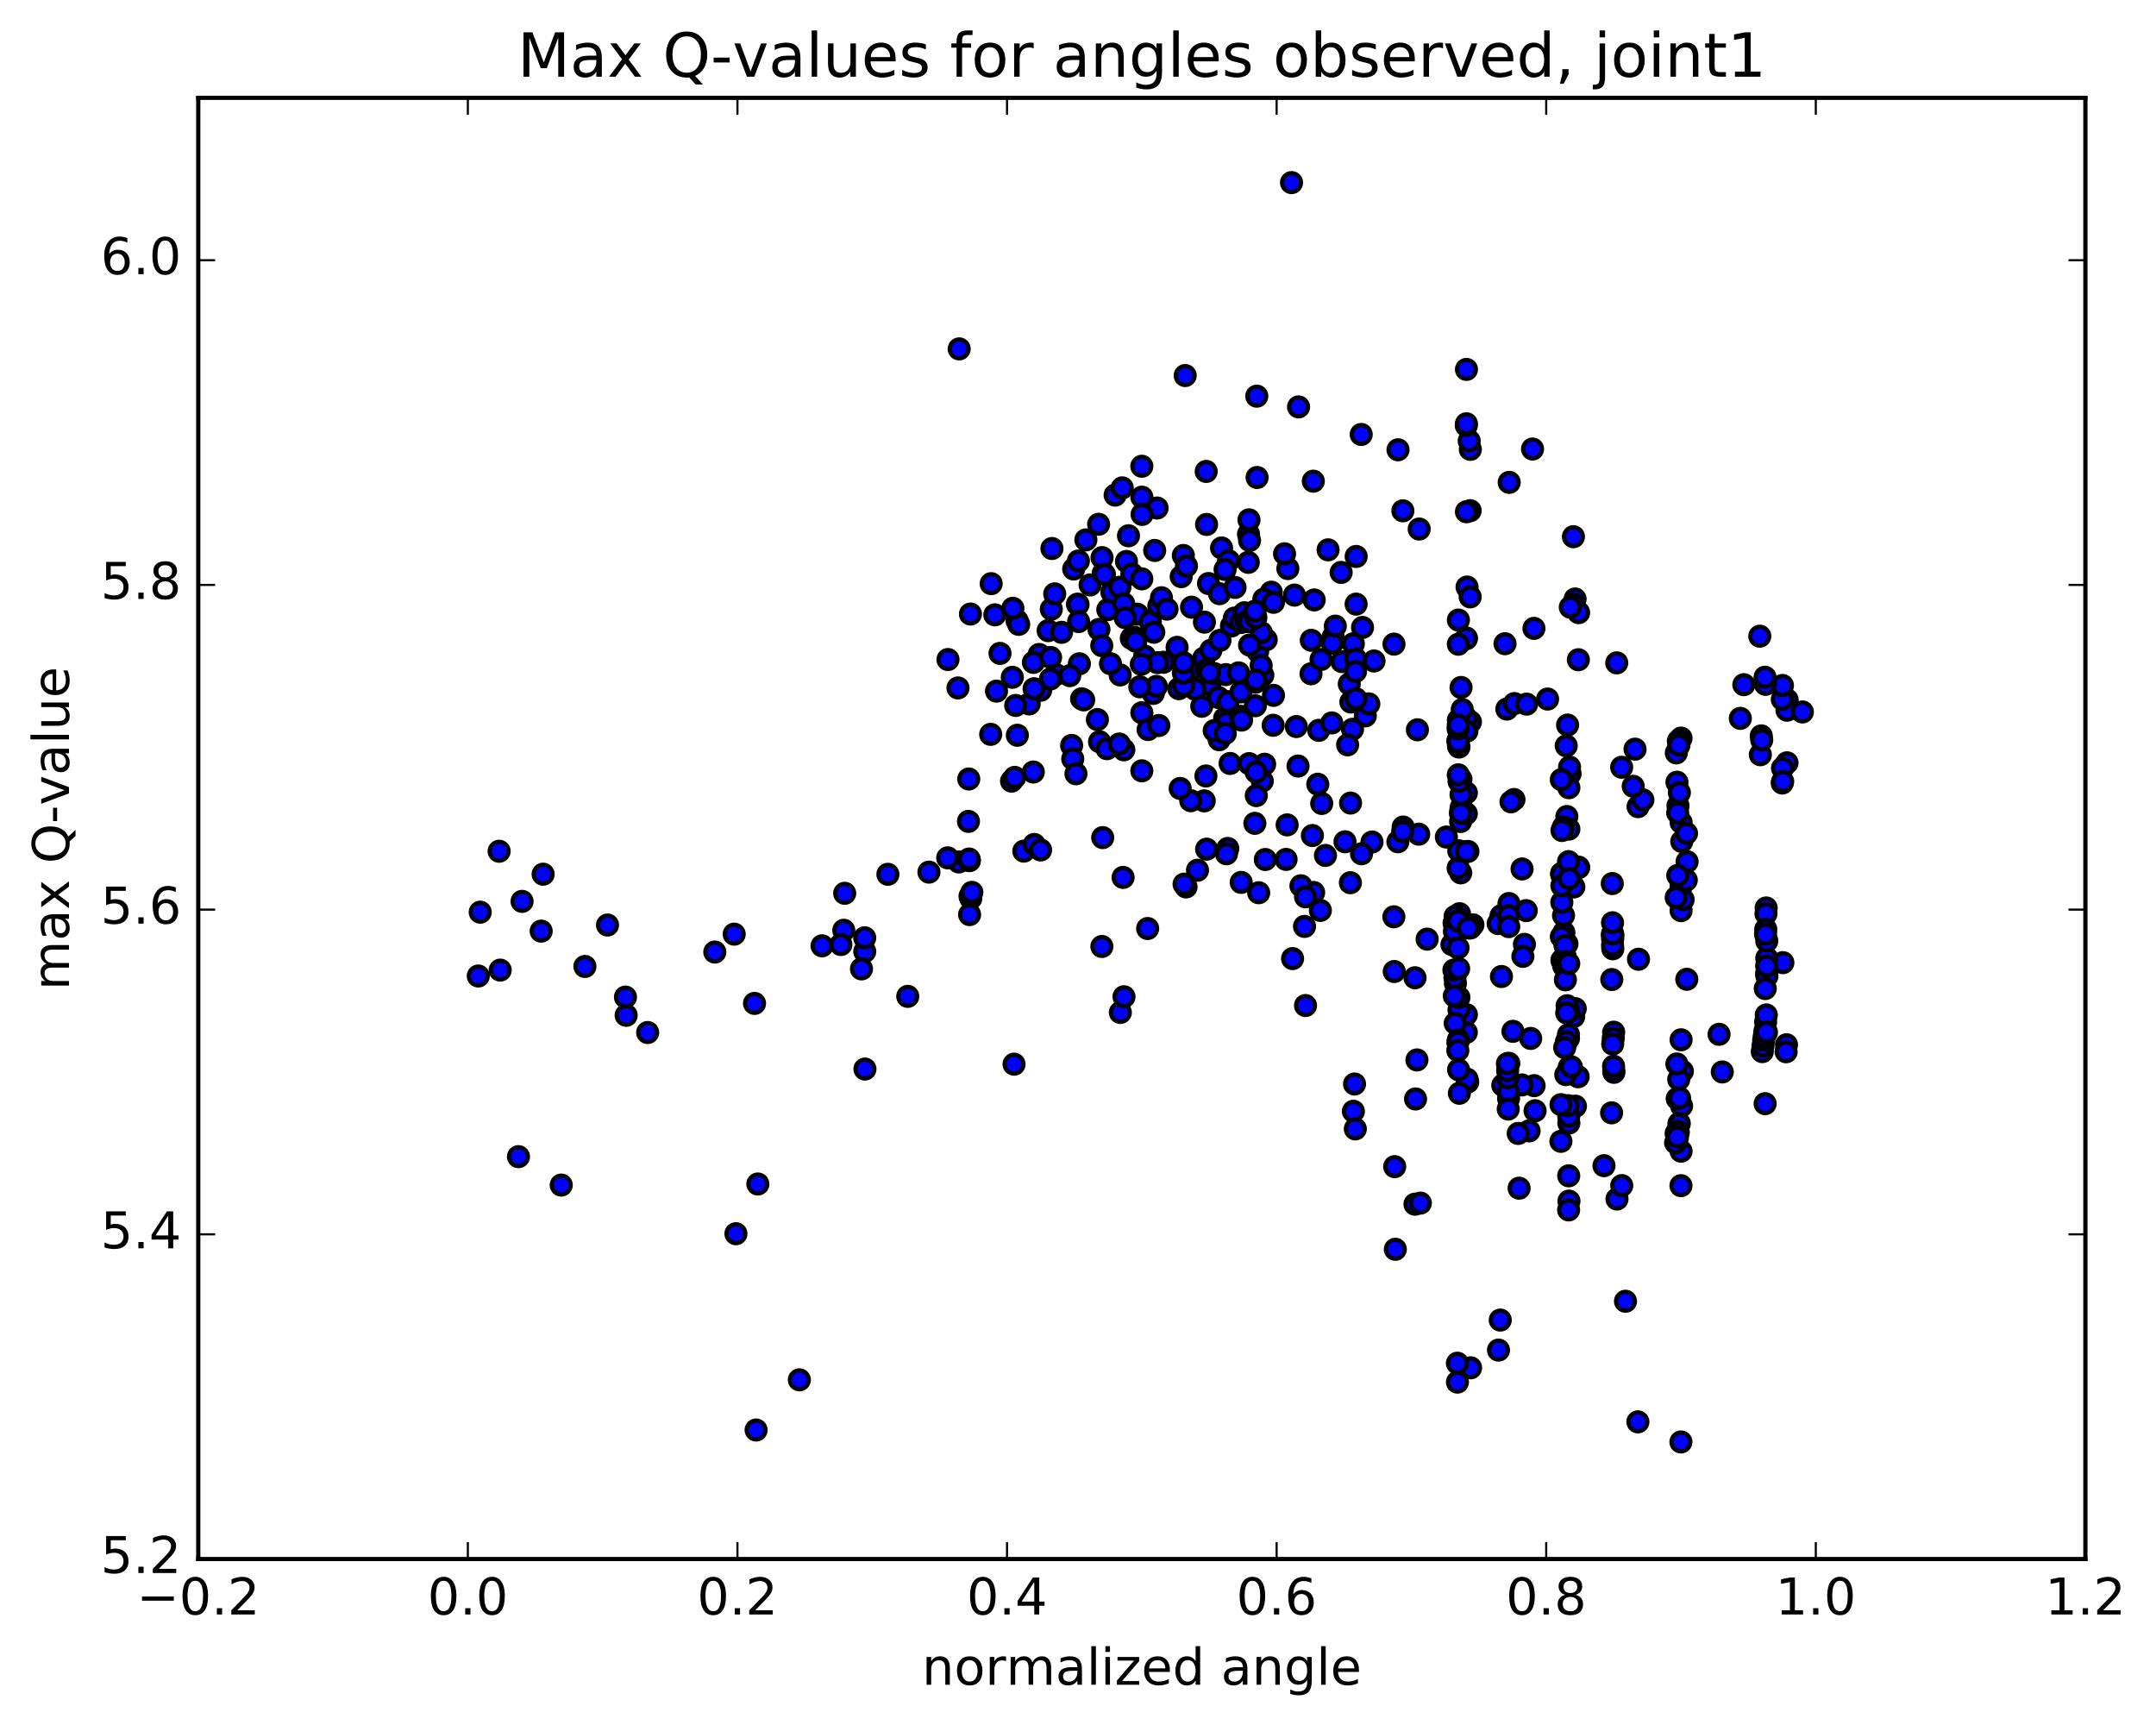 <?xml version="1.0" encoding="utf-8" standalone="no"?>
<!DOCTYPE svg PUBLIC "-//W3C//DTD SVG 1.1//EN"
  "http://www.w3.org/Graphics/SVG/1.1/DTD/svg11.dtd">
<!-- Created with matplotlib (http://matplotlib.org/) -->
<svg height="408pt" version="1.1" viewBox="0 0 510 408" width="510pt" xmlns="http://www.w3.org/2000/svg" xmlns:xlink="http://www.w3.org/1999/xlink">
 <defs>
  <style type="text/css">
*{stroke-linecap:butt;stroke-linejoin:round;stroke-miterlimit:100000;}
  </style>
 </defs>
 <g id="figure_1">
  <g id="patch_1">
   <path d="M 0 408.169 
L 510.039 408.169 
L 510.039 0 
L 0 0 
z
" style="fill:#ffffff;"/>
  </g>
  <g id="axes_1">
   <g id="patch_2">
    <path d="M 46.898 368.742 
L 493.298 368.742 
L 493.298 23.142 
L 46.898 23.142 
z
" style="fill:#ffffff;"/>
   </g>
   <g id="PathCollection_1">
    <defs>
     <path d="M 0 2.236 
C 0.593 2.236 1.162 2 1.581 1.581 
C 2 1.162 2.236 0.593 2.236 0 
C 2.236 -0.593 2 -1.162 1.581 -1.581 
C 1.162 -2 0.593 -2.236 0 -2.236 
C -0.593 -2.236 -1.162 -2 -1.581 -1.581 
C -2 -1.162 -2.236 -0.593 -2.236 0 
C -2.236 0.593 -2 1.162 -1.581 1.581 
C -1.162 2 -0.593 2.236 0 2.236 
z
" id="mb66cb15c03" style="stroke:#000000;"/>
    </defs>
    <g clip-path="url(#pf5cfda45bb)">
     <use style="fill:#0000ff;stroke:#000000;" x="226.891" xlink:href="#mb66cb15c03" y="82.518"/>
     <use style="fill:#0000ff;stroke:#000000;" x="270.098" xlink:href="#mb66cb15c03" y="168.577"/>
     <use style="fill:#0000ff;stroke:#000000;" x="254.875" xlink:href="#mb66cb15c03" y="142.909"/>
     <use style="fill:#0000ff;stroke:#000000;" x="259.96" xlink:href="#mb66cb15c03" y="148.872"/>
     <use style="fill:#0000ff;stroke:#000000;" x="255.006" xlink:href="#mb66cb15c03" y="142.971"/>
     <use style="fill:#0000ff;stroke:#000000;" x="260.096" xlink:href="#mb66cb15c03" y="175.443"/>
     <use style="fill:#0000ff;stroke:#000000;" x="285.425" xlink:href="#mb66cb15c03" y="200.847"/>
     <use style="fill:#0000ff;stroke:#000000;" x="310.746" xlink:href="#mb66cb15c03" y="211.092"/>
     <use style="fill:#0000ff;stroke:#000000;" x="305.757" xlink:href="#mb66cb15c03" y="226.727"/>
     <use style="fill:#0000ff;stroke:#000000;" x="280.559" xlink:href="#mb66cb15c03" y="209.78"/>
     <use style="fill:#0000ff;stroke:#000000;" x="255.325" xlink:href="#mb66cb15c03" y="157"/>
     <use style="fill:#0000ff;stroke:#000000;" x="260.623" xlink:href="#mb66cb15c03" y="152.694"/>
     <use style="fill:#0000ff;stroke:#000000;" x="286.192" xlink:href="#mb66cb15c03" y="161.962"/>
     <use style="fill:#0000ff;stroke:#000000;" x="311.721" xlink:href="#mb66cb15c03" y="185.488"/>
     <use style="fill:#0000ff;stroke:#000000;" x="306.645" xlink:href="#mb66cb15c03" y="171.845"/>
     <use style="fill:#0000ff;stroke:#000000;" x="311.95" xlink:href="#mb66cb15c03" y="172.741"/>
     <use style="fill:#0000ff;stroke:#000000;" x="307.052" xlink:href="#mb66cb15c03" y="181.185"/>
     <use style="fill:#0000ff;stroke:#000000;" x="281.862" xlink:href="#mb66cb15c03" y="158.331"/>
     <use style="fill:#0000ff;stroke:#000000;" x="256.861" xlink:href="#mb66cb15c03" y="127.694"/>
     <use style="fill:#0000ff;stroke:#000000;" x="262.049" xlink:href="#mb66cb15c03" y="144.197"/>
     <use style="fill:#0000ff;stroke:#000000;" x="287.312" xlink:href="#mb66cb15c03" y="159.339"/>
     <use style="fill:#0000ff;stroke:#000000;" x="312.65" xlink:href="#mb66cb15c03" y="190.035"/>
     <use style="fill:#0000ff;stroke:#000000;" x="307.738" xlink:href="#mb66cb15c03" y="209.507"/>
     <use style="fill:#0000ff;stroke:#000000;" x="297.741" xlink:href="#mb66cb15c03" y="211.148"/>
     <use style="fill:#0000ff;stroke:#000000;" x="282.726" xlink:href="#mb66cb15c03" y="163.036"/>
     <use style="fill:#0000ff;stroke:#000000;" x="272.797" xlink:href="#mb66cb15c03" y="164.013"/>
     <use style="fill:#0000ff;stroke:#000000;" x="257.864" xlink:href="#mb66cb15c03" y="138.343"/>
     <use style="fill:#0000ff;stroke:#000000;" x="263.022" xlink:href="#mb66cb15c03" y="140.081"/>
     <use style="fill:#0000ff;stroke:#000000;" x="288.198" xlink:href="#mb66cb15c03" y="164.966"/>
     <use style="fill:#0000ff;stroke:#000000;" x="313.531" xlink:href="#mb66cb15c03" y="202.334"/>
     <use style="fill:#0000ff;stroke:#000000;" x="308.58" xlink:href="#mb66cb15c03" y="219.115"/>
     <use style="fill:#0000ff;stroke:#000000;" x="283.266" xlink:href="#mb66cb15c03" y="205.833"/>
     <use style="fill:#0000ff;stroke:#000000;" x="288.391" xlink:href="#mb66cb15c03" y="174.962"/>
     <use style="fill:#0000ff;stroke:#000000;" x="298.723" xlink:href="#mb66cb15c03" y="159.695"/>
     <use style="fill:#0000ff;stroke:#000000;" x="284.277" xlink:href="#mb66cb15c03" y="167.048"/>
     <use style="fill:#0000ff;stroke:#000000;" x="289.679" xlink:href="#mb66cb15c03" y="169.915"/>
     <use style="fill:#0000ff;stroke:#000000;" x="284.756" xlink:href="#mb66cb15c03" y="155.667"/>
     <use style="fill:#0000ff;stroke:#000000;" x="290.163" xlink:href="#mb66cb15c03" y="170.912"/>
     <use style="fill:#0000ff;stroke:#000000;" x="285.255" xlink:href="#mb66cb15c03" y="183.535"/>
     <use style="fill:#0000ff;stroke:#000000;" x="290.427" xlink:href="#mb66cb15c03" y="200.677"/>
     <use style="fill:#0000ff;stroke:#000000;" x="285.434" xlink:href="#mb66cb15c03" y="158.369"/>
     <use style="fill:#0000ff;stroke:#000000;" x="260.985" xlink:href="#mb66cb15c03" y="135.566"/>
     <use style="fill:#0000ff;stroke:#000000;" x="235.724" xlink:href="#mb66cb15c03" y="163.465"/>
     <use style="fill:#0000ff;stroke:#000000;" x="240.579" xlink:href="#mb66cb15c03" y="146.792"/>
     <use style="fill:#0000ff;stroke:#000000;" x="235.329" xlink:href="#mb66cb15c03" y="145.422"/>
     <use style="fill:#0000ff;stroke:#000000;" x="210.031" xlink:href="#mb66cb15c03" y="206.795"/>
     <use style="fill:#0000ff;stroke:#000000;" x="199.808" xlink:href="#mb66cb15c03" y="211.284"/>
     <use style="fill:#0000ff;stroke:#000000;" x="199.598" xlink:href="#mb66cb15c03" y="220.032"/>
     <use style="fill:#0000ff;stroke:#000000;" x="214.73" xlink:href="#mb66cb15c03" y="235.659"/>
     <use style="fill:#0000ff;stroke:#000000;" x="239.873" xlink:href="#mb66cb15c03" y="251.701"/>
     <use style="fill:#0000ff;stroke:#000000;" x="265.018" xlink:href="#mb66cb15c03" y="239.466"/>
     <use style="fill:#0000ff;stroke:#000000;" x="290.12" xlink:href="#mb66cb15c03" y="201.935"/>
     <use style="fill:#0000ff;stroke:#000000;" x="315.348" xlink:href="#mb66cb15c03" y="150.685"/>
     <use style="fill:#0000ff;stroke:#000000;" x="310.19" xlink:href="#mb66cb15c03" y="151.449"/>
     <use style="fill:#0000ff;stroke:#000000;" x="284.907" xlink:href="#mb66cb15c03" y="147.155"/>
     <use style="fill:#0000ff;stroke:#000000;" x="259.876" xlink:href="#mb66cb15c03" y="124.002"/>
     <use style="fill:#0000ff;stroke:#000000;" x="264.915" xlink:href="#mb66cb15c03" y="138.903"/>
     <use style="fill:#0000ff;stroke:#000000;" x="289.942" xlink:href="#mb66cb15c03" y="159.561"/>
     <use style="fill:#0000ff;stroke:#000000;" x="315.147" xlink:href="#mb66cb15c03" y="152.106"/>
     <use style="fill:#0000ff;stroke:#000000;" x="310.118" xlink:href="#mb66cb15c03" y="159.357"/>
     <use style="fill:#0000ff;stroke:#000000;" x="284.857" xlink:href="#mb66cb15c03" y="189.423"/>
     <use style="fill:#0000ff;stroke:#000000;" x="259.588" xlink:href="#mb66cb15c03" y="170.197"/>
     <use style="fill:#0000ff;stroke:#000000;" x="234.346" xlink:href="#mb66cb15c03" y="173.689"/>
     <use style="fill:#0000ff;stroke:#000000;" x="239.463" xlink:href="#mb66cb15c03" y="160.199"/>
     <use style="fill:#0000ff;stroke:#000000;" x="264.971" xlink:href="#mb66cb15c03" y="159.639"/>
     <use style="fill:#0000ff;stroke:#000000;" x="290.479" xlink:href="#mb66cb15c03" y="165.957"/>
     <use style="fill:#0000ff;stroke:#000000;" x="315.867" xlink:href="#mb66cb15c03" y="148.098"/>
     <use style="fill:#0000ff;stroke:#000000;" x="310.873" xlink:href="#mb66cb15c03" y="141.898"/>
     <use style="fill:#0000ff;stroke:#000000;" x="285.873" xlink:href="#mb66cb15c03" y="138.019"/>
     <use style="fill:#0000ff;stroke:#000000;" x="260.684" xlink:href="#mb66cb15c03" y="131.893"/>
     <use style="fill:#0000ff;stroke:#000000;" x="265.84" xlink:href="#mb66cb15c03" y="177.343"/>
     <use style="fill:#0000ff;stroke:#000000;" x="260.844" xlink:href="#mb66cb15c03" y="198.107"/>
     <use style="fill:#0000ff;stroke:#000000;" x="265.881" xlink:href="#mb66cb15c03" y="235.755"/>
     <use style="fill:#0000ff;stroke:#000000;" x="260.65" xlink:href="#mb66cb15c03" y="223.863"/>
     <use style="fill:#0000ff;stroke:#000000;" x="265.67" xlink:href="#mb66cb15c03" y="207.527"/>
     <use style="fill:#0000ff;stroke:#000000;" x="290.97" xlink:href="#mb66cb15c03" y="180.576"/>
     <use style="fill:#0000ff;stroke:#000000;" x="301.162" xlink:href="#mb66cb15c03" y="171.545"/>
     <use style="fill:#0000ff;stroke:#000000;" x="301.237" xlink:href="#mb66cb15c03" y="164.474"/>
     <use style="fill:#0000ff;stroke:#000000;" x="286.138" xlink:href="#mb66cb15c03" y="159.098"/>
     <use style="fill:#0000ff;stroke:#000000;" x="291.299" xlink:href="#mb66cb15c03" y="148.055"/>
     <use style="fill:#0000ff;stroke:#000000;" x="286.44" xlink:href="#mb66cb15c03" y="153.797"/>
     <use style="fill:#0000ff;stroke:#000000;" x="261.247" xlink:href="#mb66cb15c03" y="135.869"/>
     <use style="fill:#0000ff;stroke:#000000;" x="266.469" xlink:href="#mb66cb15c03" y="132.792"/>
     <use style="fill:#0000ff;stroke:#000000;" x="291.992" xlink:href="#mb66cb15c03" y="146.193"/>
     <use style="fill:#0000ff;stroke:#000000;" x="317.426" xlink:href="#mb66cb15c03" y="156.478"/>
     <use style="fill:#0000ff;stroke:#000000;" x="312.492" xlink:href="#mb66cb15c03" y="155.987"/>
     <use style="fill:#0000ff;stroke:#000000;" x="287.219" xlink:href="#mb66cb15c03" y="172.804"/>
     <use style="fill:#0000ff;stroke:#000000;" x="261.846" xlink:href="#mb66cb15c03" y="177.075"/>
     <use style="fill:#0000ff;stroke:#000000;" x="236.551" xlink:href="#mb66cb15c03" y="154.54"/>
     <use style="fill:#0000ff;stroke:#000000;" x="226.607" xlink:href="#mb66cb15c03" y="162.715"/>
     <use style="fill:#0000ff;stroke:#000000;" x="226.796" xlink:href="#mb66cb15c03" y="203.869"/>
     <use style="fill:#0000ff;stroke:#000000;" x="242.182" xlink:href="#mb66cb15c03" y="201.309"/>
     <use style="fill:#0000ff;stroke:#000000;" x="267.609" xlink:href="#mb66cb15c03" y="150.981"/>
     <use style="fill:#0000ff;stroke:#000000;" x="262.683" xlink:href="#mb66cb15c03" y="156.981"/>
     <use style="fill:#0000ff;stroke:#000000;" x="267.964" xlink:href="#mb66cb15c03" y="151.045"/>
     <use style="fill:#0000ff;stroke:#000000;" x="293.442" xlink:href="#mb66cb15c03" y="169.423"/>
     <use style="fill:#0000ff;stroke:#000000;" x="288.472" xlink:href="#mb66cb15c03" y="140.417"/>
     <use style="fill:#0000ff;stroke:#000000;" x="293.537" xlink:href="#mb66cb15c03" y="147.232"/>
     <use style="fill:#0000ff;stroke:#000000;" x="288.583" xlink:href="#mb66cb15c03" y="151.462"/>
     <use style="fill:#0000ff;stroke:#000000;" x="293.695" xlink:href="#mb66cb15c03" y="170.31"/>
     <use style="fill:#0000ff;stroke:#000000;" x="319.169" xlink:href="#mb66cb15c03" y="161.772"/>
     <use style="fill:#0000ff;stroke:#000000;" x="314.158" xlink:href="#mb66cb15c03" y="130.047"/>
     <use style="fill:#0000ff;stroke:#000000;" x="288.958" xlink:href="#mb66cb15c03" y="129.612"/>
     <use style="fill:#0000ff;stroke:#000000;" x="263.783" xlink:href="#mb66cb15c03" y="117.101"/>
     <use style="fill:#0000ff;stroke:#000000;" x="269.009" xlink:href="#mb66cb15c03" y="145.26"/>
     <use style="fill:#0000ff;stroke:#000000;" x="294.371" xlink:href="#mb66cb15c03" y="144.931"/>
     <use style="fill:#0000ff;stroke:#000000;" x="304.64" xlink:href="#mb66cb15c03" y="134.481"/>
     <use style="fill:#0000ff;stroke:#000000;" x="319.938" xlink:href="#mb66cb15c03" y="172.489"/>
     <use style="fill:#0000ff;stroke:#000000;" x="315.036" xlink:href="#mb66cb15c03" y="170.984"/>
     <use style="fill:#0000ff;stroke:#000000;" x="289.836" xlink:href="#mb66cb15c03" y="173.473"/>
     <use style="fill:#0000ff;stroke:#000000;" x="279.917" xlink:href="#mb66cb15c03" y="131.387"/>
     <use style="fill:#0000ff;stroke:#000000;" x="295.333" xlink:href="#mb66cb15c03" y="126.345"/>
     <use style="fill:#0000ff;stroke:#000000;" x="290.62" xlink:href="#mb66cb15c03" y="132.624"/>
     <use style="fill:#0000ff;stroke:#000000;" x="265.472" xlink:href="#mb66cb15c03" y="115.39"/>
     <use style="fill:#0000ff;stroke:#000000;" x="270.776" xlink:href="#mb66cb15c03" y="155.177"/>
     <use style="fill:#0000ff;stroke:#000000;" x="265.811" xlink:href="#mb66cb15c03" y="142.776"/>
     <use style="fill:#0000ff;stroke:#000000;" x="255.857" xlink:href="#mb66cb15c03" y="165.278"/>
     <use style="fill:#0000ff;stroke:#000000;" x="240.651" xlink:href="#mb66cb15c03" y="173.905"/>
     <use style="fill:#0000ff;stroke:#000000;" x="245.814" xlink:href="#mb66cb15c03" y="154.799"/>
     <use style="fill:#0000ff;stroke:#000000;" x="240.97" xlink:href="#mb66cb15c03" y="147.67"/>
     <use style="fill:#0000ff;stroke:#000000;" x="246.162" xlink:href="#mb66cb15c03" y="163.262"/>
     <use style="fill:#0000ff;stroke:#000000;" x="271.581" xlink:href="#mb66cb15c03" y="172.55"/>
     <use style="fill:#0000ff;stroke:#000000;" x="281.673" xlink:href="#mb66cb15c03" y="189.385"/>
     <use style="fill:#0000ff;stroke:#000000;" x="296.946" xlink:href="#mb66cb15c03" y="166.918"/>
     <use style="fill:#0000ff;stroke:#000000;" x="322.306" xlink:href="#mb66cb15c03" y="148.407"/>
     <use style="fill:#0000ff;stroke:#000000;" x="317.247" xlink:href="#mb66cb15c03" y="135.392"/>
     <use style="fill:#0000ff;stroke:#000000;" x="292.149" xlink:href="#mb66cb15c03" y="138.942"/>
     <use style="fill:#0000ff;stroke:#000000;" x="266.942" xlink:href="#mb66cb15c03" y="126.723"/>
     <use style="fill:#0000ff;stroke:#000000;" x="272.119" xlink:href="#mb66cb15c03" y="147.063"/>
     <use style="fill:#0000ff;stroke:#000000;" x="297.5" xlink:href="#mb66cb15c03" y="154.024"/>
     <use style="fill:#0000ff;stroke:#000000;" x="322.971" xlink:href="#mb66cb15c03" y="169.312"/>
     <use style="fill:#0000ff;stroke:#000000;" x="348.418" xlink:href="#mb66cb15c03" y="218.737"/>
     <use style="fill:#0000ff;stroke:#000000;" x="343.461" xlink:href="#mb66cb15c03" y="223.41"/>
     <use style="fill:#0000ff;stroke:#000000;" x="318.162" xlink:href="#mb66cb15c03" y="199.097"/>
     <use style="fill:#0000ff;stroke:#000000;" x="292.975" xlink:href="#mb66cb15c03" y="159.146"/>
     <use style="fill:#0000ff;stroke:#000000;" x="267.742" xlink:href="#mb66cb15c03" y="135.725"/>
     <use style="fill:#0000ff;stroke:#000000;" x="272.93" xlink:href="#mb66cb15c03" y="149.533"/>
     <use style="fill:#0000ff;stroke:#000000;" x="298.324" xlink:href="#mb66cb15c03" y="157.395"/>
     <use style="fill:#0000ff;stroke:#000000;" x="323.79" xlink:href="#mb66cb15c03" y="166.481"/>
     <use style="fill:#0000ff;stroke:#000000;" x="318.778" xlink:href="#mb66cb15c03" y="176.172"/>
     <use style="fill:#0000ff;stroke:#000000;" x="308.824" xlink:href="#mb66cb15c03" y="212.123"/>
     <use style="fill:#0000ff;stroke:#000000;" x="308.816" xlink:href="#mb66cb15c03" y="237.831"/>
     <use style="fill:#0000ff;stroke:#000000;" x="293.603" xlink:href="#mb66cb15c03" y="208.704"/>
     <use style="fill:#0000ff;stroke:#000000;" x="298.591" xlink:href="#mb66cb15c03" y="184.729"/>
     <use style="fill:#0000ff;stroke:#000000;" x="293.559" xlink:href="#mb66cb15c03" y="163.646"/>
     <use style="fill:#0000ff;stroke:#000000;" x="268.346" xlink:href="#mb66cb15c03" y="150.734"/>
     <use style="fill:#0000ff;stroke:#000000;" x="273.539" xlink:href="#mb66cb15c03" y="162.349"/>
     <use style="fill:#0000ff;stroke:#000000;" x="268.661" xlink:href="#mb66cb15c03" y="151.66"/>
     <use style="fill:#0000ff;stroke:#000000;" x="243.447" xlink:href="#mb66cb15c03" y="166.491"/>
     <use style="fill:#0000ff;stroke:#000000;" x="248.682" xlink:href="#mb66cb15c03" y="144.084"/>
     <use style="fill:#0000ff;stroke:#000000;" x="274.107" xlink:href="#mb66cb15c03" y="143.366"/>
     <use style="fill:#0000ff;stroke:#000000;" x="299.521" xlink:href="#mb66cb15c03" y="151.309"/>
     <use style="fill:#0000ff;stroke:#000000;" x="325.025" xlink:href="#mb66cb15c03" y="156.338"/>
     <use style="fill:#0000ff;stroke:#000000;" x="335.286" xlink:href="#mb66cb15c03" y="172.611"/>
     <use style="fill:#0000ff;stroke:#000000;" x="320.128" xlink:href="#mb66cb15c03" y="152.256"/>
     <use style="fill:#0000ff;stroke:#000000;" x="294.787" xlink:href="#mb66cb15c03" y="147.003"/>
     <use style="fill:#0000ff;stroke:#000000;" x="269.621" xlink:href="#mb66cb15c03" y="162.446"/>
     <use style="fill:#0000ff;stroke:#000000;" x="244.454" xlink:href="#mb66cb15c03" y="156.669"/>
     <use style="fill:#0000ff;stroke:#000000;" x="234.46" xlink:href="#mb66cb15c03" y="138.047"/>
     <use style="fill:#0000ff;stroke:#000000;" x="249.77" xlink:href="#mb66cb15c03" y="159.536"/>
     <use style="fill:#0000ff;stroke:#000000;" x="275.206" xlink:href="#mb66cb15c03" y="156.639"/>
     <use style="fill:#0000ff;stroke:#000000;" x="300.719" xlink:href="#mb66cb15c03" y="140.064"/>
     <use style="fill:#0000ff;stroke:#000000;" x="298.36" xlink:href="#mb66cb15c03" y="149.633"/>
     <use style="fill:#0000ff;stroke:#000000;" x="273.137" xlink:href="#mb66cb15c03" y="130.194"/>
     <use style="fill:#0000ff;stroke:#000000;" x="247.938" xlink:href="#mb66cb15c03" y="149.158"/>
     <use style="fill:#0000ff;stroke:#000000;" x="253.051" xlink:href="#mb66cb15c03" y="159.803"/>
     <use style="fill:#0000ff;stroke:#000000;" x="278.444" xlink:href="#mb66cb15c03" y="153.11"/>
     <use style="fill:#0000ff;stroke:#000000;" x="303.858" xlink:href="#mb66cb15c03" y="130.98"/>
     <use style="fill:#0000ff;stroke:#000000;" x="298.961" xlink:href="#mb66cb15c03" y="141.715"/>
     <use style="fill:#0000ff;stroke:#000000;" x="273.705" xlink:href="#mb66cb15c03" y="120.158"/>
     <use style="fill:#0000ff;stroke:#000000;" x="248.516" xlink:href="#mb66cb15c03" y="155.501"/>
     <use style="fill:#0000ff;stroke:#000000;" x="253.495" xlink:href="#mb66cb15c03" y="176.311"/>
     <use style="fill:#0000ff;stroke:#000000;" x="278.851" xlink:href="#mb66cb15c03" y="162.889"/>
     <use style="fill:#0000ff;stroke:#000000;" x="273.789" xlink:href="#mb66cb15c03" y="156.722"/>
     <use style="fill:#0000ff;stroke:#000000;" x="248.478" xlink:href="#mb66cb15c03" y="160.589"/>
     <use style="fill:#0000ff;stroke:#000000;" x="253.757" xlink:href="#mb66cb15c03" y="179.491"/>
     <use style="fill:#0000ff;stroke:#000000;" x="279.173" xlink:href="#mb66cb15c03" y="186.487"/>
     <use style="fill:#0000ff;stroke:#000000;" x="304.469" xlink:href="#mb66cb15c03" y="195.101"/>
     <use style="fill:#0000ff;stroke:#000000;" x="329.714" xlink:href="#mb66cb15c03" y="216.843"/>
     <use style="fill:#0000ff;stroke:#000000;" x="324.546" xlink:href="#mb66cb15c03" y="199.156"/>
     <use style="fill:#0000ff;stroke:#000000;" x="299.152" xlink:href="#mb66cb15c03" y="180.762"/>
     <use style="fill:#0000ff;stroke:#000000;" x="304.214" xlink:href="#mb66cb15c03" y="203.267"/>
     <use style="fill:#0000ff;stroke:#000000;" x="299.308" xlink:href="#mb66cb15c03" y="203.289"/>
     <use style="fill:#0000ff;stroke:#000000;" x="274.123" xlink:href="#mb66cb15c03" y="171.593"/>
     <use style="fill:#0000ff;stroke:#000000;" x="248.834" xlink:href="#mb66cb15c03" y="129.734"/>
     <use style="fill:#0000ff;stroke:#000000;" x="253.984" xlink:href="#mb66cb15c03" y="134.578"/>
     <use style="fill:#0000ff;stroke:#000000;" x="279.413" xlink:href="#mb66cb15c03" y="136.385"/>
     <use style="fill:#0000ff;stroke:#000000;" x="289.798" xlink:href="#mb66cb15c03" y="134.697"/>
     <use style="fill:#0000ff;stroke:#000000;" x="274.746" xlink:href="#mb66cb15c03" y="141.378"/>
     <use style="fill:#0000ff;stroke:#000000;" x="249.493" xlink:href="#mb66cb15c03" y="140.466"/>
     <use style="fill:#0000ff;stroke:#000000;" x="224.238" xlink:href="#mb66cb15c03" y="155.99"/>
     <use style="fill:#0000ff;stroke:#000000;" x="229.562" xlink:href="#mb66cb15c03" y="145.232"/>
     <use style="fill:#0000ff;stroke:#000000;" x="255.096" xlink:href="#mb66cb15c03" y="132.683"/>
     <use style="fill:#0000ff;stroke:#000000;" x="280.648" xlink:href="#mb66cb15c03" y="133.884"/>
     <use style="fill:#0000ff;stroke:#000000;" x="306.204" xlink:href="#mb66cb15c03" y="140.756"/>
     <use style="fill:#0000ff;stroke:#000000;" x="301.244" xlink:href="#mb66cb15c03" y="142.457"/>
     <use style="fill:#0000ff;stroke:#000000;" x="276.061" xlink:href="#mb66cb15c03" y="144.072"/>
     <use style="fill:#0000ff;stroke:#000000;" x="266.155" xlink:href="#mb66cb15c03" y="146.099"/>
     <use style="fill:#0000ff;stroke:#000000;" x="251.105" xlink:href="#mb66cb15c03" y="149.563"/>
     <use style="fill:#0000ff;stroke:#000000;" x="256.349" xlink:href="#mb66cb15c03" y="165.537"/>
     <use style="fill:#0000ff;stroke:#000000;" x="281.852" xlink:href="#mb66cb15c03" y="143.615"/>
     <use style="fill:#0000ff;stroke:#000000;" x="270.098" xlink:href="#mb66cb15c03" y="182.316"/>
     <use style="fill:#0000ff;stroke:#000000;" x="270.096" xlink:href="#mb66cb15c03" y="136.912"/>
     <use style="fill:#0000ff;stroke:#000000;" x="270.108" xlink:href="#mb66cb15c03" y="117.589"/>
     <use style="fill:#0000ff;stroke:#000000;" x="270.16" xlink:href="#mb66cb15c03" y="121.675"/>
     <use style="fill:#0000ff;stroke:#000000;" x="285.413" xlink:href="#mb66cb15c03" y="124.046"/>
     <use style="fill:#0000ff;stroke:#000000;" x="295.283" xlink:href="#mb66cb15c03" y="133.01"/>
     <use style="fill:#0000ff;stroke:#000000;" x="295.447" xlink:href="#mb66cb15c03" y="122.95"/>
     <use style="fill:#0000ff;stroke:#000000;" x="295.581" xlink:href="#mb66cb15c03" y="127.839"/>
     <use style="fill:#0000ff;stroke:#000000;" x="295.561" xlink:href="#mb66cb15c03" y="147.021"/>
     <use style="fill:#0000ff;stroke:#000000;" x="295.584" xlink:href="#mb66cb15c03" y="152.575"/>
     <use style="fill:#0000ff;stroke:#000000;" x="295.471" xlink:href="#mb66cb15c03" y="180.61"/>
     <use style="fill:#0000ff;stroke:#000000;" x="310.444" xlink:href="#mb66cb15c03" y="197.621"/>
     <use style="fill:#0000ff;stroke:#000000;" x="335.597" xlink:href="#mb66cb15c03" y="197.298"/>
     <use style="fill:#0000ff;stroke:#000000;" x="345.539" xlink:href="#mb66cb15c03" y="206.45"/>
     <use style="fill:#0000ff;stroke:#000000;" x="345.51" xlink:href="#mb66cb15c03" y="194.303"/>
     <use style="fill:#0000ff;stroke:#000000;" x="360.606" xlink:href="#mb66cb15c03" y="223.365"/>
     <use style="fill:#0000ff;stroke:#000000;" x="370.66" xlink:href="#mb66cb15c03" y="223.237"/>
     <use style="fill:#0000ff;stroke:#000000;" x="370.641" xlink:href="#mb66cb15c03" y="193.129"/>
     <use style="fill:#0000ff;stroke:#000000;" x="370.496" xlink:href="#mb66cb15c03" y="176.401"/>
     <use style="fill:#0000ff;stroke:#000000;" x="370.811" xlink:href="#mb66cb15c03" y="171.491"/>
     <use style="fill:#0000ff;stroke:#000000;" x="356.44" xlink:href="#mb66cb15c03" y="167.707"/>
     <use style="fill:#0000ff;stroke:#000000;" x="347.003" xlink:href="#mb66cb15c03" y="172.909"/>
     <use style="fill:#0000ff;stroke:#000000;" x="347.029" xlink:href="#mb66cb15c03" y="138.851"/>
     <use style="fill:#0000ff;stroke:#000000;" x="331.845" xlink:href="#mb66cb15c03" y="120.817"/>
     <use style="fill:#0000ff;stroke:#000000;" x="321.995" xlink:href="#mb66cb15c03" y="102.76"/>
     <use style="fill:#0000ff;stroke:#000000;" x="307.171" xlink:href="#mb66cb15c03" y="96.24"/>
     <use style="fill:#0000ff;stroke:#000000;" x="297.291" xlink:href="#mb66cb15c03" y="93.699"/>
     <use style="fill:#0000ff;stroke:#000000;" x="297.364" xlink:href="#mb66cb15c03" y="112.934"/>
     <use style="fill:#0000ff;stroke:#000000;" x="297.07" xlink:href="#mb66cb15c03" y="146.078"/>
     <use style="fill:#0000ff;stroke:#000000;" x="296.891" xlink:href="#mb66cb15c03" y="144.546"/>
     <use style="fill:#0000ff;stroke:#000000;" x="296.991" xlink:href="#mb66cb15c03" y="161.368"/>
     <use style="fill:#0000ff;stroke:#000000;" x="297.098" xlink:href="#mb66cb15c03" y="160.834"/>
     <use style="fill:#0000ff;stroke:#000000;" x="297.135" xlink:href="#mb66cb15c03" y="182.615"/>
     <use style="fill:#0000ff;stroke:#000000;" x="297.175" xlink:href="#mb66cb15c03" y="188.183"/>
     <use style="fill:#0000ff;stroke:#000000;" x="312.326" xlink:href="#mb66cb15c03" y="215.329"/>
     <use style="fill:#0000ff;stroke:#000000;" x="337.589" xlink:href="#mb66cb15c03" y="222.123"/>
     <use style="fill:#0000ff;stroke:#000000;" x="362.891" xlink:href="#mb66cb15c03" y="256.782"/>
     <use style="fill:#0000ff;stroke:#000000;" x="357.883" xlink:href="#mb66cb15c03" y="243.932"/>
     <use style="fill:#0000ff;stroke:#000000;" x="347.819" xlink:href="#mb66cb15c03" y="219.486"/>
     <use style="fill:#0000ff;stroke:#000000;" x="347.831" xlink:href="#mb66cb15c03" y="170.736"/>
     <use style="fill:#0000ff;stroke:#000000;" x="347.775" xlink:href="#mb66cb15c03" y="141.169"/>
     <use style="fill:#0000ff;stroke:#000000;" x="347.804" xlink:href="#mb66cb15c03" y="106.282"/>
     <use style="fill:#0000ff;stroke:#000000;" x="347.767" xlink:href="#mb66cb15c03" y="120.785"/>
     <use style="fill:#0000ff;stroke:#000000;" x="347.536" xlink:href="#mb66cb15c03" y="104.281"/>
     <use style="fill:#0000ff;stroke:#000000;" x="362.52" xlink:href="#mb66cb15c03" y="106.202"/>
     <use style="fill:#0000ff;stroke:#000000;" x="372.587" xlink:href="#mb66cb15c03" y="141.67"/>
     <use style="fill:#0000ff;stroke:#000000;" x="372.348" xlink:href="#mb66cb15c03" y="142.943"/>
     <use style="fill:#0000ff;stroke:#000000;" x="372.196" xlink:href="#mb66cb15c03" y="126.941"/>
     <use style="fill:#0000ff;stroke:#000000;" x="357.003" xlink:href="#mb66cb15c03" y="114.094"/>
     <use style="fill:#0000ff;stroke:#000000;" x="346.847" xlink:href="#mb66cb15c03" y="100.634"/>
     <use style="fill:#0000ff;stroke:#000000;" x="346.85" xlink:href="#mb66cb15c03" y="151.08"/>
     <use style="fill:#0000ff;stroke:#000000;" x="346.853" xlink:href="#mb66cb15c03" y="192.448"/>
     <use style="fill:#0000ff;stroke:#000000;" x="346.853" xlink:href="#mb66cb15c03" y="244.181"/>
     <use style="fill:#0000ff;stroke:#000000;" x="346.865" xlink:href="#mb66cb15c03" y="239.975"/>
     <use style="fill:#0000ff;stroke:#000000;" x="346.872" xlink:href="#mb66cb15c03" y="169.891"/>
     <use style="fill:#0000ff;stroke:#000000;" x="346.878" xlink:href="#mb66cb15c03" y="100.233"/>
     <use style="fill:#0000ff;stroke:#000000;" x="346.884" xlink:href="#mb66cb15c03" y="121.043"/>
     <use style="fill:#0000ff;stroke:#000000;" x="346.89" xlink:href="#mb66cb15c03" y="87.373"/>
     <use style="fill:#0000ff;stroke:#000000;" x="346.886" xlink:href="#mb66cb15c03" y="172.894"/>
     <use style="fill:#0000ff;stroke:#000000;" x="346.87" xlink:href="#mb66cb15c03" y="187.522"/>
     <use style="fill:#0000ff;stroke:#000000;" x="346.863" xlink:href="#mb66cb15c03" y="150.899"/>
     <use style="fill:#0000ff;stroke:#000000;" x="362.08" xlink:href="#mb66cb15c03" y="245.612"/>
     <use style="fill:#0000ff;stroke:#000000;" x="387.441" xlink:href="#mb66cb15c03" y="336.301"/>
     <use style="fill:#0000ff;stroke:#000000;" x="397.621" xlink:href="#mb66cb15c03" y="341.051"/>
     <use style="fill:#0000ff;stroke:#000000;" x="397.63" xlink:href="#mb66cb15c03" y="280.438"/>
     <use style="fill:#0000ff;stroke:#000000;" x="397.649" xlink:href="#mb66cb15c03" y="174.581"/>
     <use style="fill:#0000ff;stroke:#000000;" x="397.656" xlink:href="#mb66cb15c03" y="209.653"/>
     <use style="fill:#0000ff;stroke:#000000;" x="397.656" xlink:href="#mb66cb15c03" y="272.285"/>
     <use style="fill:#0000ff;stroke:#000000;" x="397.659" xlink:href="#mb66cb15c03" y="245.932"/>
     <use style="fill:#0000ff;stroke:#000000;" x="397.668" xlink:href="#mb66cb15c03" y="194.526"/>
     <use style="fill:#0000ff;stroke:#000000;" x="382.44" xlink:href="#mb66cb15c03" y="156.782"/>
     <use style="fill:#0000ff;stroke:#000000;" x="387.483" xlink:href="#mb66cb15c03" y="190.788"/>
     <use style="fill:#0000ff;stroke:#000000;" x="397.659" xlink:href="#mb66cb15c03" y="215.387"/>
     <use style="fill:#0000ff;stroke:#000000;" x="397.779" xlink:href="#mb66cb15c03" y="261.57"/>
     <use style="fill:#0000ff;stroke:#000000;" x="397.962" xlink:href="#mb66cb15c03" y="253.367"/>
     <use style="fill:#0000ff;stroke:#000000;" x="397.824" xlink:href="#mb66cb15c03" y="199.033"/>
     <use style="fill:#0000ff;stroke:#000000;" x="382.495" xlink:href="#mb66cb15c03" y="283.589"/>
     <use style="fill:#0000ff;stroke:#000000;" x="372.248" xlink:href="#mb66cb15c03" y="240.442"/>
     <use style="fill:#0000ff;stroke:#000000;" x="372.276" xlink:href="#mb66cb15c03" y="204.848"/>
     <use style="fill:#0000ff;stroke:#000000;" x="372.281" xlink:href="#mb66cb15c03" y="209.78"/>
     <use style="fill:#0000ff;stroke:#000000;" x="387.583" xlink:href="#mb66cb15c03" y="226.887"/>
     <use style="fill:#0000ff;stroke:#000000;" x="398.139" xlink:href="#mb66cb15c03" y="212.782"/>
     <use style="fill:#0000ff;stroke:#000000;" x="399.08" xlink:href="#mb66cb15c03" y="203.812"/>
     <use style="fill:#0000ff;stroke:#000000;" x="399.009" xlink:href="#mb66cb15c03" y="231.619"/>
     <use style="fill:#0000ff;stroke:#000000;" x="398.944" xlink:href="#mb66cb15c03" y="197.103"/>
     <use style="fill:#0000ff;stroke:#000000;" x="398.887" xlink:href="#mb66cb15c03" y="208.172"/>
     <use style="fill:#0000ff;stroke:#000000;" x="383.627" xlink:href="#mb66cb15c03" y="280.418"/>
     <use style="fill:#0000ff;stroke:#000000;" x="373.404" xlink:href="#mb66cb15c03" y="205.096"/>
     <use style="fill:#0000ff;stroke:#000000;" x="358.129" xlink:href="#mb66cb15c03" y="189.105"/>
     <use style="fill:#0000ff;stroke:#000000;" x="347.866" xlink:href="#mb66cb15c03" y="323.517"/>
     <use style="fill:#0000ff;stroke:#000000;" x="363.121" xlink:href="#mb66cb15c03" y="262.717"/>
     <use style="fill:#0000ff;stroke:#000000;" x="373.307" xlink:href="#mb66cb15c03" y="254.672"/>
     <use style="fill:#0000ff;stroke:#000000;" x="373.361" xlink:href="#mb66cb15c03" y="156.038"/>
     <use style="fill:#0000ff;stroke:#000000;" x="373.417" xlink:href="#mb66cb15c03" y="144.902"/>
     <use style="fill:#0000ff;stroke:#000000;" x="373.416" xlink:href="#mb66cb15c03" y="205.215"/>
     <use style="fill:#0000ff;stroke:#000000;" x="388.625" xlink:href="#mb66cb15c03" y="189.186"/>
     <use style="fill:#0000ff;stroke:#000000;" x="383.604" xlink:href="#mb66cb15c03" y="181.472"/>
     <use style="fill:#0000ff;stroke:#000000;" x="358.233" xlink:href="#mb66cb15c03" y="166.406"/>
     <use style="fill:#0000ff;stroke:#000000;" x="362.853" xlink:href="#mb66cb15c03" y="148.624"/>
     <use style="fill:#0000ff;stroke:#000000;" x="372.622" xlink:href="#mb66cb15c03" y="238.564"/>
     <use style="fill:#0000ff;stroke:#000000;" x="372.667" xlink:href="#mb66cb15c03" y="261.634"/>
     <use style="fill:#0000ff;stroke:#000000;" x="357.428" xlink:href="#mb66cb15c03" y="189.644"/>
     <use style="fill:#0000ff;stroke:#000000;" x="347.233" xlink:href="#mb66cb15c03" y="201.379"/>
     <use style="fill:#0000ff;stroke:#000000;" x="347.181" xlink:href="#mb66cb15c03" y="255.929"/>
     <use style="fill:#0000ff;stroke:#000000;" x="347.022" xlink:href="#mb66cb15c03" y="255.242"/>
     <use style="fill:#0000ff;stroke:#000000;" x="361.706" xlink:href="#mb66cb15c03" y="267.485"/>
     <use style="fill:#0000ff;stroke:#000000;" x="371.405" xlink:href="#mb66cb15c03" y="182.999"/>
     <use style="fill:#0000ff;stroke:#000000;" x="371.279" xlink:href="#mb66cb15c03" y="181.428"/>
     <use style="fill:#0000ff;stroke:#000000;" x="371.137" xlink:href="#mb66cb15c03" y="284.092"/>
     <use style="fill:#0000ff;stroke:#000000;" x="371.054" xlink:href="#mb66cb15c03" y="286.174"/>
     <use style="fill:#0000ff;stroke:#000000;" x="371.078" xlink:href="#mb66cb15c03" y="278.102"/>
     <use style="fill:#0000ff;stroke:#000000;" x="371.108" xlink:href="#mb66cb15c03" y="265.635"/>
     <use style="fill:#0000ff;stroke:#000000;" x="371.09" xlink:href="#mb66cb15c03" y="264.032"/>
     <use style="fill:#0000ff;stroke:#000000;" x="371.024" xlink:href="#mb66cb15c03" y="245.579"/>
     <use style="fill:#0000ff;stroke:#000000;" x="371.115" xlink:href="#mb66cb15c03" y="186.312"/>
     <use style="fill:#0000ff;stroke:#000000;" x="371.116" xlink:href="#mb66cb15c03" y="196.096"/>
     <use style="fill:#0000ff;stroke:#000000;" x="371.117" xlink:href="#mb66cb15c03" y="239.115"/>
     <use style="fill:#0000ff;stroke:#000000;" x="371.021" xlink:href="#mb66cb15c03" y="244.705"/>
     <use style="fill:#0000ff;stroke:#000000;" x="370.701" xlink:href="#mb66cb15c03" y="237.879"/>
     <use style="fill:#0000ff;stroke:#000000;" x="355.069" xlink:href="#mb66cb15c03" y="216.608"/>
     <use style="fill:#0000ff;stroke:#000000;" x="344.916" xlink:href="#mb66cb15c03" y="205.319"/>
     <use style="fill:#0000ff;stroke:#000000;" x="344.862" xlink:href="#mb66cb15c03" y="175.179"/>
     <use style="fill:#0000ff;stroke:#000000;" x="344.98" xlink:href="#mb66cb15c03" y="170.33"/>
     <use style="fill:#0000ff;stroke:#000000;" x="344.966" xlink:href="#mb66cb15c03" y="152.373"/>
     <use style="fill:#0000ff;stroke:#000000;" x="344.983" xlink:href="#mb66cb15c03" y="146.656"/>
     <use style="fill:#0000ff;stroke:#000000;" x="345.066" xlink:href="#mb66cb15c03" y="201.233"/>
     <use style="fill:#0000ff;stroke:#000000;" x="345.241" xlink:href="#mb66cb15c03" y="216.11"/>
     <use style="fill:#0000ff;stroke:#000000;" x="345.456" xlink:href="#mb66cb15c03" y="192.329"/>
     <use style="fill:#0000ff;stroke:#000000;" x="345.581" xlink:href="#mb66cb15c03" y="184.297"/>
     <use style="fill:#0000ff;stroke:#000000;" x="345.61" xlink:href="#mb66cb15c03" y="162.602"/>
     <use style="fill:#0000ff;stroke:#000000;" x="345.684" xlink:href="#mb66cb15c03" y="190.958"/>
     <use style="fill:#0000ff;stroke:#000000;" x="345.584" xlink:href="#mb66cb15c03" y="191.454"/>
     <use style="fill:#0000ff;stroke:#000000;" x="345.573" xlink:href="#mb66cb15c03" y="192.334"/>
     <use style="fill:#0000ff;stroke:#000000;" x="345.609" xlink:href="#mb66cb15c03" y="187.919"/>
     <use style="fill:#0000ff;stroke:#000000;" x="345.892" xlink:href="#mb66cb15c03" y="167.81"/>
     <use style="fill:#0000ff;stroke:#000000;" x="361.121" xlink:href="#mb66cb15c03" y="166.539"/>
     <use style="fill:#0000ff;stroke:#000000;" x="371.452" xlink:href="#mb66cb15c03" y="143.605"/>
     <use style="fill:#0000ff;stroke:#000000;" x="386.769" xlink:href="#mb66cb15c03" y="177.193"/>
     <use style="fill:#0000ff;stroke:#000000;" x="396.926" xlink:href="#mb66cb15c03" y="190.573"/>
     <use style="fill:#0000ff;stroke:#000000;" x="396.87" xlink:href="#mb66cb15c03" y="207.057"/>
     <use style="fill:#0000ff;stroke:#000000;" x="396.738" xlink:href="#mb66cb15c03" y="259.85"/>
     <use style="fill:#0000ff;stroke:#000000;" x="396.633" xlink:href="#mb66cb15c03" y="269.513"/>
     <use style="fill:#0000ff;stroke:#000000;" x="396.491" xlink:href="#mb66cb15c03" y="268.072"/>
     <use style="fill:#0000ff;stroke:#000000;" x="396.365" xlink:href="#mb66cb15c03" y="270.284"/>
     <use style="fill:#0000ff;stroke:#000000;" x="381.218" xlink:href="#mb66cb15c03" y="263.208"/>
     <use style="fill:#0000ff;stroke:#000000;" x="371.204" xlink:href="#mb66cb15c03" y="252.395"/>
     <use style="fill:#0000ff;stroke:#000000;" x="370.899" xlink:href="#mb66cb15c03" y="261.518"/>
     <use style="fill:#0000ff;stroke:#000000;" x="370.604" xlink:href="#mb66cb15c03" y="239.595"/>
     <use style="fill:#0000ff;stroke:#000000;" x="370.54" xlink:href="#mb66cb15c03" y="246.373"/>
     <use style="fill:#0000ff;stroke:#000000;" x="355.483" xlink:href="#mb66cb15c03" y="256.692"/>
     <use style="fill:#0000ff;stroke:#000000;" x="345.214" xlink:href="#mb66cb15c03" y="258.581"/>
     <use style="fill:#0000ff;stroke:#000000;" x="345.124" xlink:href="#mb66cb15c03" y="238.802"/>
     <use style="fill:#0000ff;stroke:#000000;" x="345.104" xlink:href="#mb66cb15c03" y="235.915"/>
     <use style="fill:#0000ff;stroke:#000000;" x="345.139" xlink:href="#mb66cb15c03" y="184.818"/>
     <use style="fill:#0000ff;stroke:#000000;" x="345.114" xlink:href="#mb66cb15c03" y="176.69"/>
     <use style="fill:#0000ff;stroke:#000000;" x="345" xlink:href="#mb66cb15c03" y="176.358"/>
     <use style="fill:#0000ff;stroke:#000000;" x="344.923" xlink:href="#mb66cb15c03" y="175.419"/>
     <use style="fill:#0000ff;stroke:#000000;" x="344.92" xlink:href="#mb66cb15c03" y="172.375"/>
     <use style="fill:#0000ff;stroke:#000000;" x="344.946" xlink:href="#mb66cb15c03" y="171.496"/>
     <use style="fill:#0000ff;stroke:#000000;" x="344.958" xlink:href="#mb66cb15c03" y="183.263"/>
     <use style="fill:#0000ff;stroke:#000000;" x="329.743" xlink:href="#mb66cb15c03" y="152.352"/>
     <use style="fill:#0000ff;stroke:#000000;" x="319.551" xlink:href="#mb66cb15c03" y="166.045"/>
     <use style="fill:#0000ff;stroke:#000000;" x="319.471" xlink:href="#mb66cb15c03" y="189.939"/>
     <use style="fill:#0000ff;stroke:#000000;" x="319.433" xlink:href="#mb66cb15c03" y="208.78"/>
     <use style="fill:#0000ff;stroke:#000000;" x="334.722" xlink:href="#mb66cb15c03" y="231.265"/>
     <use style="fill:#0000ff;stroke:#000000;" x="360.008" xlink:href="#mb66cb15c03" y="256.612"/>
     <use style="fill:#0000ff;stroke:#000000;" x="370.031" xlink:href="#mb66cb15c03" y="228.578"/>
     <use style="fill:#0000ff;stroke:#000000;" x="369.938" xlink:href="#mb66cb15c03" y="220.556"/>
     <use style="fill:#0000ff;stroke:#000000;" x="369.852" xlink:href="#mb66cb15c03" y="216.524"/>
     <use style="fill:#0000ff;stroke:#000000;" x="369.884" xlink:href="#mb66cb15c03" y="228.451"/>
     <use style="fill:#0000ff;stroke:#000000;" x="369.824" xlink:href="#mb66cb15c03" y="195.587"/>
     <use style="fill:#0000ff;stroke:#000000;" x="369.731" xlink:href="#mb66cb15c03" y="207.788"/>
     <use style="fill:#0000ff;stroke:#000000;" x="354.384" xlink:href="#mb66cb15c03" y="218.445"/>
     <use style="fill:#0000ff;stroke:#000000;" x="344.196" xlink:href="#mb66cb15c03" y="216.761"/>
     <use style="fill:#0000ff;stroke:#000000;" x="344.231" xlink:href="#mb66cb15c03" y="242.035"/>
     <use style="fill:#0000ff;stroke:#000000;" x="344.289" xlink:href="#mb66cb15c03" y="229.922"/>
     <use style="fill:#0000ff;stroke:#000000;" x="344.285" xlink:href="#mb66cb15c03" y="232.595"/>
     <use style="fill:#0000ff;stroke:#000000;" x="344.163" xlink:href="#mb66cb15c03" y="231.159"/>
     <use style="fill:#0000ff;stroke:#000000;" x="343.966" xlink:href="#mb66cb15c03" y="218.335"/>
     <use style="fill:#0000ff;stroke:#000000;" x="344.039" xlink:href="#mb66cb15c03" y="220.297"/>
     <use style="fill:#0000ff;stroke:#000000;" x="344.014" xlink:href="#mb66cb15c03" y="235.558"/>
     <use style="fill:#0000ff;stroke:#000000;" x="343.924" xlink:href="#mb66cb15c03" y="229.452"/>
     <use style="fill:#0000ff;stroke:#000000;" x="359.136" xlink:href="#mb66cb15c03" y="268.083"/>
     <use style="fill:#0000ff;stroke:#000000;" x="384.507" xlink:href="#mb66cb15c03" y="307.774"/>
     <use style="fill:#0000ff;stroke:#000000;" x="379.425" xlink:href="#mb66cb15c03" y="275.707"/>
     <use style="fill:#0000ff;stroke:#000000;" x="369.25" xlink:href="#mb66cb15c03" y="261.274"/>
     <use style="fill:#0000ff;stroke:#000000;" x="369.231" xlink:href="#mb66cb15c03" y="269.949"/>
     <use style="fill:#0000ff;stroke:#000000;" x="369.328" xlink:href="#mb66cb15c03" y="184.399"/>
     <use style="fill:#0000ff;stroke:#000000;" x="369.487" xlink:href="#mb66cb15c03" y="196.43"/>
     <use style="fill:#0000ff;stroke:#000000;" x="369.54" xlink:href="#mb66cb15c03" y="227.201"/>
     <use style="fill:#0000ff;stroke:#000000;" x="369.474" xlink:href="#mb66cb15c03" y="227.101"/>
     <use style="fill:#0000ff;stroke:#000000;" x="369.376" xlink:href="#mb66cb15c03" y="221.552"/>
     <use style="fill:#0000ff;stroke:#000000;" x="369.39" xlink:href="#mb66cb15c03" y="221.574"/>
     <use style="fill:#0000ff;stroke:#000000;" x="369.449" xlink:href="#mb66cb15c03" y="213.429"/>
     <use style="fill:#0000ff;stroke:#000000;" x="369.417" xlink:href="#mb66cb15c03" y="206.546"/>
     <use style="fill:#0000ff;stroke:#000000;" x="369.488" xlink:href="#mb66cb15c03" y="206.668"/>
     <use style="fill:#0000ff;stroke:#000000;" x="369.473" xlink:href="#mb66cb15c03" y="206.781"/>
     <use style="fill:#0000ff;stroke:#000000;" x="369.454" xlink:href="#mb66cb15c03" y="206.759"/>
     <use style="fill:#0000ff;stroke:#000000;" x="369.446" xlink:href="#mb66cb15c03" y="206.798"/>
     <use style="fill:#0000ff;stroke:#000000;" x="369.461" xlink:href="#mb66cb15c03" y="209.488"/>
     <use style="fill:#0000ff;stroke:#000000;" x="270.098" xlink:href="#mb66cb15c03" y="110.279"/>
     <use style="fill:#0000ff;stroke:#000000;" x="285.325" xlink:href="#mb66cb15c03" y="111.502"/>
     <use style="fill:#0000ff;stroke:#000000;" x="310.659" xlink:href="#mb66cb15c03" y="113.81"/>
     <use style="fill:#0000ff;stroke:#000000;" x="320.797" xlink:href="#mb66cb15c03" y="131.614"/>
     <use style="fill:#0000ff;stroke:#000000;" x="320.787" xlink:href="#mb66cb15c03" y="142.888"/>
     <use style="fill:#0000ff;stroke:#000000;" x="320.753" xlink:href="#mb66cb15c03" y="165.272"/>
     <use style="fill:#0000ff;stroke:#000000;" x="320.701" xlink:href="#mb66cb15c03" y="155.876"/>
     <use style="fill:#0000ff;stroke:#000000;" x="320.656" xlink:href="#mb66cb15c03" y="158.8"/>
     <use style="fill:#0000ff;stroke:#000000;" x="335.711" xlink:href="#mb66cb15c03" y="125.131"/>
     <use style="fill:#0000ff;stroke:#000000;" x="330.668" xlink:href="#mb66cb15c03" y="199.094"/>
     <use style="fill:#0000ff;stroke:#000000;" x="335.174" xlink:href="#mb66cb15c03" y="250.699"/>
     <use style="fill:#0000ff;stroke:#000000;" x="344.984" xlink:href="#mb66cb15c03" y="245.939"/>
     <use style="fill:#0000ff;stroke:#000000;" x="329.804" xlink:href="#mb66cb15c03" y="229.781"/>
     <use style="fill:#0000ff;stroke:#000000;" x="334.847" xlink:href="#mb66cb15c03" y="259.929"/>
     <use style="fill:#0000ff;stroke:#000000;" x="345.031" xlink:href="#mb66cb15c03" y="253.025"/>
     <use style="fill:#0000ff;stroke:#000000;" x="345.039" xlink:href="#mb66cb15c03" y="229.098"/>
     <use style="fill:#0000ff;stroke:#000000;" x="360.233" xlink:href="#mb66cb15c03" y="226.202"/>
     <use style="fill:#0000ff;stroke:#000000;" x="370.386" xlink:href="#mb66cb15c03" y="254.176"/>
     <use style="fill:#0000ff;stroke:#000000;" x="355.169" xlink:href="#mb66cb15c03" y="230.965"/>
     <use style="fill:#0000ff;stroke:#000000;" x="344.964" xlink:href="#mb66cb15c03" y="217.817"/>
     <use style="fill:#0000ff;stroke:#000000;" x="344.923" xlink:href="#mb66cb15c03" y="217.832"/>
     <use style="fill:#0000ff;stroke:#000000;" x="344.891" xlink:href="#mb66cb15c03" y="224.195"/>
     <use style="fill:#0000ff;stroke:#000000;" x="344.863" xlink:href="#mb66cb15c03" y="246.519"/>
     <use style="fill:#0000ff;stroke:#000000;" x="344.849" xlink:href="#mb66cb15c03" y="248.447"/>
     <use style="fill:#0000ff;stroke:#000000;" x="360.044" xlink:href="#mb66cb15c03" y="205.525"/>
     <use style="fill:#0000ff;stroke:#000000;" x="370.212" xlink:href="#mb66cb15c03" y="226.155"/>
     <use style="fill:#0000ff;stroke:#000000;" x="370.202" xlink:href="#mb66cb15c03" y="223.647"/>
     <use style="fill:#0000ff;stroke:#000000;" x="370.221" xlink:href="#mb66cb15c03" y="227.415"/>
     <use style="fill:#0000ff;stroke:#000000;" x="370.301" xlink:href="#mb66cb15c03" y="231.75"/>
     <use style="fill:#0000ff;stroke:#000000;" x="370.126" xlink:href="#mb66cb15c03" y="247.792"/>
     <use style="fill:#0000ff;stroke:#000000;" x="354.884" xlink:href="#mb66cb15c03" y="312.224"/>
     <use style="fill:#0000ff;stroke:#000000;" x="344.747" xlink:href="#mb66cb15c03" y="322.43"/>
     <use style="fill:#0000ff;stroke:#000000;" x="344.757" xlink:href="#mb66cb15c03" y="326.897"/>
     <use style="fill:#0000ff;stroke:#000000;" x="359.345" xlink:href="#mb66cb15c03" y="281.032"/>
     <use style="fill:#0000ff;stroke:#000000;" x="354.466" xlink:href="#mb66cb15c03" y="319.326"/>
     <use style="fill:#0000ff;stroke:#000000;" x="330.063" xlink:href="#mb66cb15c03" y="295.481"/>
     <use style="fill:#0000ff;stroke:#000000;" x="334.709" xlink:href="#mb66cb15c03" y="284.817"/>
     <use style="fill:#0000ff;stroke:#000000;" x="329.91" xlink:href="#mb66cb15c03" y="275.937"/>
     <use style="fill:#0000ff;stroke:#000000;" x="320.141" xlink:href="#mb66cb15c03" y="262.843"/>
     <use style="fill:#0000ff;stroke:#000000;" x="320.415" xlink:href="#mb66cb15c03" y="256.391"/>
     <use style="fill:#0000ff;stroke:#000000;" x="320.599" xlink:href="#mb66cb15c03" y="267.01"/>
     <use style="fill:#0000ff;stroke:#000000;" x="335.985" xlink:href="#mb66cb15c03" y="284.561"/>
     <use style="fill:#0000ff;stroke:#000000;" x="361.026" xlink:href="#mb66cb15c03" y="215.376"/>
     <use style="fill:#0000ff;stroke:#000000;" x="371.04" xlink:href="#mb66cb15c03" y="203.796"/>
     <use style="fill:#0000ff;stroke:#000000;" x="371.081" xlink:href="#mb66cb15c03" y="227.899"/>
     <use style="fill:#0000ff;stroke:#000000;" x="371.155" xlink:href="#mb66cb15c03" y="207.801"/>
     <use style="fill:#0000ff;stroke:#000000;" x="386.338" xlink:href="#mb66cb15c03" y="185.982"/>
     <use style="fill:#0000ff;stroke:#000000;" x="396.533" xlink:href="#mb66cb15c03" y="178.079"/>
     <use style="fill:#0000ff;stroke:#000000;" x="396.685" xlink:href="#mb66cb15c03" y="185.008"/>
     <use style="fill:#0000ff;stroke:#000000;" x="396.857" xlink:href="#mb66cb15c03" y="192.245"/>
     <use style="fill:#0000ff;stroke:#000000;" x="397.013" xlink:href="#mb66cb15c03" y="175.261"/>
     <use style="fill:#0000ff;stroke:#000000;" x="397.151" xlink:href="#mb66cb15c03" y="176.232"/>
     <use style="fill:#0000ff;stroke:#000000;" x="397.257" xlink:href="#mb66cb15c03" y="187.467"/>
     <use style="fill:#0000ff;stroke:#000000;" x="412.508" xlink:href="#mb66cb15c03" y="161.936"/>
     <use style="fill:#0000ff;stroke:#000000;" x="422.713" xlink:href="#mb66cb15c03" y="180.419"/>
     <use style="fill:#0000ff;stroke:#000000;" x="422.748" xlink:href="#mb66cb15c03" y="165.538"/>
     <use style="fill:#0000ff;stroke:#000000;" x="422.711" xlink:href="#mb66cb15c03" y="167.984"/>
     <use style="fill:#0000ff;stroke:#000000;" x="422.593" xlink:href="#mb66cb15c03" y="247.11"/>
     <use style="fill:#0000ff;stroke:#000000;" x="422.5" xlink:href="#mb66cb15c03" y="248.762"/>
     <use style="fill:#0000ff;stroke:#000000;" x="407.406" xlink:href="#mb66cb15c03" y="253.542"/>
     <use style="fill:#0000ff;stroke:#000000;" x="397.308" xlink:href="#mb66cb15c03" y="259.722"/>
     <use style="fill:#0000ff;stroke:#000000;" x="397.22" xlink:href="#mb66cb15c03" y="265.676"/>
     <use style="fill:#0000ff;stroke:#000000;" x="397.156" xlink:href="#mb66cb15c03" y="265.897"/>
     <use style="fill:#0000ff;stroke:#000000;" x="397.102" xlink:href="#mb66cb15c03" y="255.286"/>
     <use style="fill:#0000ff;stroke:#000000;" x="397" xlink:href="#mb66cb15c03" y="267.828"/>
     <use style="fill:#0000ff;stroke:#000000;" x="396.856" xlink:href="#mb66cb15c03" y="267.621"/>
     <use style="fill:#0000ff;stroke:#000000;" x="396.811" xlink:href="#mb66cb15c03" y="267.669"/>
     <use style="fill:#0000ff;stroke:#000000;" x="396.804" xlink:href="#mb66cb15c03" y="267.871"/>
     <use style="fill:#0000ff;stroke:#000000;" x="396.794" xlink:href="#mb66cb15c03" y="268.928"/>
     <use style="fill:#0000ff;stroke:#000000;" x="396.666" xlink:href="#mb66cb15c03" y="251.652"/>
     <use style="fill:#0000ff;stroke:#000000;" x="411.674" xlink:href="#mb66cb15c03" y="169.906"/>
     <use style="fill:#0000ff;stroke:#000000;" x="421.657" xlink:href="#mb66cb15c03" y="181.69"/>
     <use style="fill:#0000ff;stroke:#000000;" x="421.583" xlink:href="#mb66cb15c03" y="185.199"/>
     <use style="fill:#0000ff;stroke:#000000;" x="421.603" xlink:href="#mb66cb15c03" y="165.404"/>
     <use style="fill:#0000ff;stroke:#000000;" x="421.636" xlink:href="#mb66cb15c03" y="162.135"/>
     <use style="fill:#0000ff;stroke:#000000;" x="421.696" xlink:href="#mb66cb15c03" y="184.83"/>
     <use style="fill:#0000ff;stroke:#000000;" x="118.07" xlink:href="#mb66cb15c03" y="201.338"/>
     <use style="fill:#0000ff;stroke:#000000;" x="113.14" xlink:href="#mb66cb15c03" y="230.844"/>
     <use style="fill:#0000ff;stroke:#000000;" x="118.322" xlink:href="#mb66cb15c03" y="229.454"/>
     <use style="fill:#0000ff;stroke:#000000;" x="128.475" xlink:href="#mb66cb15c03" y="206.765"/>
     <use style="fill:#0000ff;stroke:#000000;" x="143.707" xlink:href="#mb66cb15c03" y="218.787"/>
     <use style="fill:#0000ff;stroke:#000000;" x="169.087" xlink:href="#mb66cb15c03" y="225.181"/>
     <use style="fill:#0000ff;stroke:#000000;" x="194.459" xlink:href="#mb66cb15c03" y="223.706"/>
     <use style="fill:#0000ff;stroke:#000000;" x="204.556" xlink:href="#mb66cb15c03" y="225.044"/>
     <use style="fill:#0000ff;stroke:#000000;" x="204.553" xlink:href="#mb66cb15c03" y="221.806"/>
     <use style="fill:#0000ff;stroke:#000000;" x="219.739" xlink:href="#mb66cb15c03" y="206.278"/>
     <use style="fill:#0000ff;stroke:#000000;" x="229.641" xlink:href="#mb66cb15c03" y="212.467"/>
     <use style="fill:#0000ff;stroke:#000000;" x="229.459" xlink:href="#mb66cb15c03" y="211.963"/>
     <use style="fill:#0000ff;stroke:#000000;" x="229.313" xlink:href="#mb66cb15c03" y="203.563"/>
     <use style="fill:#0000ff;stroke:#000000;" x="244.427" xlink:href="#mb66cb15c03" y="182.602"/>
     <use style="fill:#0000ff;stroke:#000000;" x="254.518" xlink:href="#mb66cb15c03" y="183.015"/>
     <use style="fill:#0000ff;stroke:#000000;" x="239.282" xlink:href="#mb66cb15c03" y="184.753"/>
     <use style="fill:#0000ff;stroke:#000000;" x="229.089" xlink:href="#mb66cb15c03" y="194.274"/>
     <use style="fill:#0000ff;stroke:#000000;" x="229.158" xlink:href="#mb66cb15c03" y="184.248"/>
     <use style="fill:#0000ff;stroke:#000000;" x="229.264" xlink:href="#mb66cb15c03" y="203.474"/>
     <use style="fill:#0000ff;stroke:#000000;" x="229.354" xlink:href="#mb66cb15c03" y="216.321"/>
     <use style="fill:#0000ff;stroke:#000000;" x="244.612" xlink:href="#mb66cb15c03" y="162.902"/>
     <use style="fill:#0000ff;stroke:#000000;" x="239.599" xlink:href="#mb66cb15c03" y="143.88"/>
     <use style="fill:#0000ff;stroke:#000000;" x="244.65" xlink:href="#mb66cb15c03" y="199.733"/>
     <use style="fill:#0000ff;stroke:#000000;" x="269.967" xlink:href="#mb66cb15c03" y="157.115"/>
     <use style="fill:#0000ff;stroke:#000000;" x="280.013" xlink:href="#mb66cb15c03" y="162.187"/>
     <use style="fill:#0000ff;stroke:#000000;" x="279.932" xlink:href="#mb66cb15c03" y="159.185"/>
     <use style="fill:#0000ff;stroke:#000000;" x="279.985" xlink:href="#mb66cb15c03" y="156.766"/>
     <use style="fill:#0000ff;stroke:#000000;" x="280.093" xlink:href="#mb66cb15c03" y="209.12"/>
     <use style="fill:#0000ff;stroke:#000000;" x="264.757" xlink:href="#mb66cb15c03" y="175.974"/>
     <use style="fill:#0000ff;stroke:#000000;" x="240.262" xlink:href="#mb66cb15c03" y="166.855"/>
     <use style="fill:#0000ff;stroke:#000000;" x="246.15" xlink:href="#mb66cb15c03" y="201.035"/>
     <use style="fill:#0000ff;stroke:#000000;" x="271.476" xlink:href="#mb66cb15c03" y="219.613"/>
     <use style="fill:#0000ff;stroke:#000000;" x="296.837" xlink:href="#mb66cb15c03" y="194.737"/>
     <use style="fill:#0000ff;stroke:#000000;" x="322.07" xlink:href="#mb66cb15c03" y="201.932"/>
     <use style="fill:#0000ff;stroke:#000000;" x="347.312" xlink:href="#mb66cb15c03" y="219.493"/>
     <use style="fill:#0000ff;stroke:#000000;" x="342.139" xlink:href="#mb66cb15c03" y="197.977"/>
     <use style="fill:#0000ff;stroke:#000000;" x="331.919" xlink:href="#mb66cb15c03" y="195.616"/>
     <use style="fill:#0000ff;stroke:#000000;" x="331.804" xlink:href="#mb66cb15c03" y="196.676"/>
     <use style="fill:#0000ff;stroke:#000000;" x="346.883" xlink:href="#mb66cb15c03" y="201.421"/>
     <use style="fill:#0000ff;stroke:#000000;" x="356.949" xlink:href="#mb66cb15c03" y="213.701"/>
     <use style="fill:#0000ff;stroke:#000000;" x="356.883" xlink:href="#mb66cb15c03" y="216.552"/>
     <use style="fill:#0000ff;stroke:#000000;" x="356.893" xlink:href="#mb66cb15c03" y="219.166"/>
     <use style="fill:#0000ff;stroke:#000000;" x="356.907" xlink:href="#mb66cb15c03" y="251.494"/>
     <use style="fill:#0000ff;stroke:#000000;" x="356.854" xlink:href="#mb66cb15c03" y="259.812"/>
     <use style="fill:#0000ff;stroke:#000000;" x="356.805" xlink:href="#mb66cb15c03" y="258.177"/>
     <use style="fill:#0000ff;stroke:#000000;" x="356.769" xlink:href="#mb66cb15c03" y="262.311"/>
     <use style="fill:#0000ff;stroke:#000000;" x="356.697" xlink:href="#mb66cb15c03" y="254.942"/>
     <use style="fill:#0000ff;stroke:#000000;" x="356.635" xlink:href="#mb66cb15c03" y="253.23"/>
     <use style="fill:#0000ff;stroke:#000000;" x="356.582" xlink:href="#mb66cb15c03" y="251.562"/>
     <use style="fill:#0000ff;stroke:#000000;" x="371.701" xlink:href="#mb66cb15c03" y="252.333"/>
     <use style="fill:#0000ff;stroke:#000000;" x="381.763" xlink:href="#mb66cb15c03" y="253.626"/>
     <use style="fill:#0000ff;stroke:#000000;" x="381.721" xlink:href="#mb66cb15c03" y="253.247"/>
     <use style="fill:#0000ff;stroke:#000000;" x="381.708" xlink:href="#mb66cb15c03" y="244.139"/>
     <use style="fill:#0000ff;stroke:#000000;" x="381.692" xlink:href="#mb66cb15c03" y="252.18"/>
     <use style="fill:#0000ff;stroke:#000000;" x="381.612" xlink:href="#mb66cb15c03" y="245.619"/>
     <use style="fill:#0000ff;stroke:#000000;" x="381.486" xlink:href="#mb66cb15c03" y="246.935"/>
     <use style="fill:#0000ff;stroke:#000000;" x="381.507" xlink:href="#mb66cb15c03" y="224.407"/>
     <use style="fill:#0000ff;stroke:#000000;" x="381.495" xlink:href="#mb66cb15c03" y="221.325"/>
     <use style="fill:#0000ff;stroke:#000000;" x="381.463" xlink:href="#mb66cb15c03" y="222.123"/>
     <use style="fill:#0000ff;stroke:#000000;" x="381.455" xlink:href="#mb66cb15c03" y="221.366"/>
     <use style="fill:#0000ff;stroke:#000000;" x="381.45" xlink:href="#mb66cb15c03" y="220.924"/>
     <use style="fill:#0000ff;stroke:#000000;" x="381.446" xlink:href="#mb66cb15c03" y="223.603"/>
     <use style="fill:#0000ff;stroke:#000000;" x="381.467" xlink:href="#mb66cb15c03" y="220.892"/>
     <use style="fill:#0000ff;stroke:#000000;" x="381.439" xlink:href="#mb66cb15c03" y="218.252"/>
     <use style="fill:#0000ff;stroke:#000000;" x="381.384" xlink:href="#mb66cb15c03" y="208.977"/>
     <use style="fill:#0000ff;stroke:#000000;" x="396.501" xlink:href="#mb66cb15c03" y="212.273"/>
     <use style="fill:#0000ff;stroke:#000000;" x="421.736" xlink:href="#mb66cb15c03" y="227.686"/>
     <use style="fill:#0000ff;stroke:#000000;" x="128.016" xlink:href="#mb66cb15c03" y="220.229"/>
     <use style="fill:#0000ff;stroke:#000000;" x="153.205" xlink:href="#mb66cb15c03" y="244.213"/>
     <use style="fill:#0000ff;stroke:#000000;" x="178.483" xlink:href="#mb66cb15c03" y="237.328"/>
     <use style="fill:#0000ff;stroke:#000000;" x="203.786" xlink:href="#mb66cb15c03" y="229.161"/>
     <use style="fill:#0000ff;stroke:#000000;" x="229.234" xlink:href="#mb66cb15c03" y="203.18"/>
     <use style="fill:#0000ff;stroke:#000000;" x="224.179" xlink:href="#mb66cb15c03" y="202.898"/>
     <use style="fill:#0000ff;stroke:#000000;" x="198.912" xlink:href="#mb66cb15c03" y="223.4"/>
     <use style="fill:#0000ff;stroke:#000000;" x="173.674" xlink:href="#mb66cb15c03" y="220.947"/>
     <use style="fill:#0000ff;stroke:#000000;" x="178.856" xlink:href="#mb66cb15c03" y="338.228"/>
     <use style="fill:#0000ff;stroke:#000000;" x="189.086" xlink:href="#mb66cb15c03" y="326.362"/>
     <use style="fill:#0000ff;stroke:#000000;" x="174.086" xlink:href="#mb66cb15c03" y="291.803"/>
     <use style="fill:#0000ff;stroke:#000000;" x="179.266" xlink:href="#mb66cb15c03" y="280.042"/>
     <use style="fill:#0000ff;stroke:#000000;" x="204.599" xlink:href="#mb66cb15c03" y="252.852"/>
     <use style="fill:#0000ff;stroke:#000000;" x="229.892" xlink:href="#mb66cb15c03" y="211.066"/>
     <use style="fill:#0000ff;stroke:#000000;" x="240.027" xlink:href="#mb66cb15c03" y="183.866"/>
     <use style="fill:#0000ff;stroke:#000000;" x="255.145" xlink:href="#mb66cb15c03" y="147.012"/>
     <use style="fill:#0000ff;stroke:#000000;" x="280.352" xlink:href="#mb66cb15c03" y="88.825"/>
     <use style="fill:#0000ff;stroke:#000000;" x="305.511" xlink:href="#mb66cb15c03" y="43.19"/>
     <use style="fill:#0000ff;stroke:#000000;" x="330.7" xlink:href="#mb66cb15c03" y="106.387"/>
     <use style="fill:#0000ff;stroke:#000000;" x="356.009" xlink:href="#mb66cb15c03" y="152.251"/>
     <use style="fill:#0000ff;stroke:#000000;" x="366.079" xlink:href="#mb66cb15c03" y="165.338"/>
     <use style="fill:#0000ff;stroke:#000000;" x="381.272" xlink:href="#mb66cb15c03" y="231.681"/>
     <use style="fill:#0000ff;stroke:#000000;" x="406.641" xlink:href="#mb66cb15c03" y="244.638"/>
     <use style="fill:#0000ff;stroke:#000000;" x="416.871" xlink:href="#mb66cb15c03" y="248.728"/>
     <use style="fill:#0000ff;stroke:#000000;" x="417.036" xlink:href="#mb66cb15c03" y="247.383"/>
     <use style="fill:#0000ff;stroke:#000000;" x="417.199" xlink:href="#mb66cb15c03" y="246.019"/>
     <use style="fill:#0000ff;stroke:#000000;" x="417.337" xlink:href="#mb66cb15c03" y="245.099"/>
     <use style="fill:#0000ff;stroke:#000000;" x="417.483" xlink:href="#mb66cb15c03" y="243.89"/>
     <use style="fill:#0000ff;stroke:#000000;" x="417.662" xlink:href="#mb66cb15c03" y="241.715"/>
     <use style="fill:#0000ff;stroke:#000000;" x="417.818" xlink:href="#mb66cb15c03" y="240.055"/>
     <use style="fill:#0000ff;stroke:#000000;" x="417.858" xlink:href="#mb66cb15c03" y="244.165"/>
     <use style="fill:#0000ff;stroke:#000000;" x="417.892" xlink:href="#mb66cb15c03" y="230.239"/>
     <use style="fill:#0000ff;stroke:#000000;" x="417.93" xlink:href="#mb66cb15c03" y="226.63"/>
     <use style="fill:#0000ff;stroke:#000000;" x="417.928" xlink:href="#mb66cb15c03" y="222.567"/>
     <use style="fill:#0000ff;stroke:#000000;" x="417.962" xlink:href="#mb66cb15c03" y="230.876"/>
     <use style="fill:#0000ff;stroke:#000000;" x="417.905" xlink:href="#mb66cb15c03" y="228.462"/>
     <use style="fill:#0000ff;stroke:#000000;" x="417.789" xlink:href="#mb66cb15c03" y="214.75"/>
     <use style="fill:#0000ff;stroke:#000000;" x="417.744" xlink:href="#mb66cb15c03" y="216.106"/>
     <use style="fill:#0000ff;stroke:#000000;" x="417.69" xlink:href="#mb66cb15c03" y="219.812"/>
     <use style="fill:#0000ff;stroke:#000000;" x="417.637" xlink:href="#mb66cb15c03" y="220.954"/>
     <use style="fill:#0000ff;stroke:#000000;" x="417.57" xlink:href="#mb66cb15c03" y="233.813"/>
     <use style="fill:#0000ff;stroke:#000000;" x="417.537" xlink:href="#mb66cb15c03" y="261.04"/>
     <use style="fill:#0000ff;stroke:#000000;" x="417.635" xlink:href="#mb66cb15c03" y="161.859"/>
     <use style="fill:#0000ff;stroke:#000000;" x="417.513" xlink:href="#mb66cb15c03" y="160.188"/>
     <use style="fill:#0000ff;stroke:#000000;" x="113.595" xlink:href="#mb66cb15c03" y="215.748"/>
     <use style="fill:#0000ff;stroke:#000000;" x="123.493" xlink:href="#mb66cb15c03" y="213.196"/>
     <use style="fill:#0000ff;stroke:#000000;" x="138.362" xlink:href="#mb66cb15c03" y="228.588"/>
     <use style="fill:#0000ff;stroke:#000000;" x="148.118" xlink:href="#mb66cb15c03" y="240.141"/>
     <use style="fill:#0000ff;stroke:#000000;" x="147.952" xlink:href="#mb66cb15c03" y="235.833"/>
     <use style="fill:#0000ff;stroke:#000000;" x="132.761" xlink:href="#mb66cb15c03" y="280.298"/>
     <use style="fill:#0000ff;stroke:#000000;" x="122.641" xlink:href="#mb66cb15c03" y="273.575"/>
     <use style="fill:#0000ff;stroke:#000000;" x="426.349" xlink:href="#mb66cb15c03" y="168.395"/>
     <use style="fill:#0000ff;stroke:#000000;" x="416.276" xlink:href="#mb66cb15c03" y="150.474"/>
     <use style="fill:#0000ff;stroke:#000000;" x="416.409" xlink:href="#mb66cb15c03" y="178.507"/>
     <use style="fill:#0000ff;stroke:#000000;" x="416.628" xlink:href="#mb66cb15c03" y="174.054"/>
     <use style="fill:#0000ff;stroke:#000000;" x="416.734" xlink:href="#mb66cb15c03" y="175.022"/>
    </g>
   </g>
   <g id="patch_3">
    <path d="M 493.298 368.742 
L 493.298 23.142 
" style="fill:none;stroke:#000000;stroke-linecap:square;stroke-linejoin:miter;"/>
   </g>
   <g id="patch_4">
    <path d="M 46.898 368.742 
L 46.898 23.142 
" style="fill:none;stroke:#000000;stroke-linecap:square;stroke-linejoin:miter;"/>
   </g>
   <g id="patch_5">
    <path d="M 46.898 368.742 
L 493.298 368.742 
" style="fill:none;stroke:#000000;stroke-linecap:square;stroke-linejoin:miter;"/>
   </g>
   <g id="patch_6">
    <path d="M 46.898 23.142 
L 493.298 23.142 
" style="fill:none;stroke:#000000;stroke-linecap:square;stroke-linejoin:miter;"/>
   </g>
   <g id="matplotlib.axis_1">
    <g id="xtick_1">
     <g id="line2d_1">
      <defs>
       <path d="M 0 0 
L 0 -4 
" id="m66cf18e6f6" style="stroke:#000000;stroke-width:0.5;"/>
      </defs>
      <g>
       <use style="stroke:#000000;stroke-width:0.5;" x="46.898" xlink:href="#m66cf18e6f6" y="368.742"/>
      </g>
     </g>
     <g id="line2d_2">
      <defs>
       <path d="M 0 0 
L 0 4 
" id="mbec91f31ca" style="stroke:#000000;stroke-width:0.5;"/>
      </defs>
      <g>
       <use style="stroke:#000000;stroke-width:0.5;" x="46.898" xlink:href="#mbec91f31ca" y="23.142"/>
      </g>
     </g>
     <g id="text_1">
      <!-- −0.2 -->
      <defs>
       <path d="M 10.594 35.5 
L 73.188 35.5 
L 73.188 27.203 
L 10.594 27.203 
z
" id="BitstreamVeraSans-Roman-2212"/>
       <path d="M 10.688 12.406 
L 21 12.406 
L 21 0 
L 10.688 0 
z
" id="BitstreamVeraSans-Roman-2e"/>
       <path d="M 31.781 66.406 
Q 24.172 66.406 20.328 58.906 
Q 16.5 51.422 16.5 36.375 
Q 16.5 21.391 20.328 13.891 
Q 24.172 6.391 31.781 6.391 
Q 39.453 6.391 43.281 13.891 
Q 47.125 21.391 47.125 36.375 
Q 47.125 51.422 43.281 58.906 
Q 39.453 66.406 31.781 66.406 
M 31.781 74.219 
Q 44.047 74.219 50.516 64.516 
Q 56.984 54.828 56.984 36.375 
Q 56.984 17.969 50.516 8.266 
Q 44.047 -1.422 31.781 -1.422 
Q 19.531 -1.422 13.062 8.266 
Q 6.594 17.969 6.594 36.375 
Q 6.594 54.828 13.062 64.516 
Q 19.531 74.219 31.781 74.219 
" id="BitstreamVeraSans-Roman-30"/>
       <path d="M 19.188 8.297 
L 53.609 8.297 
L 53.609 0 
L 7.328 0 
L 7.328 8.297 
Q 12.938 14.109 22.625 23.891 
Q 32.328 33.688 34.812 36.531 
Q 39.547 41.844 41.422 45.531 
Q 43.312 49.219 43.312 52.781 
Q 43.312 58.594 39.234 62.25 
Q 35.156 65.922 28.609 65.922 
Q 23.969 65.922 18.812 64.312 
Q 13.672 62.703 7.812 59.422 
L 7.812 69.391 
Q 13.766 71.781 18.938 73 
Q 24.125 74.219 28.422 74.219 
Q 39.75 74.219 46.484 68.547 
Q 53.219 62.891 53.219 53.422 
Q 53.219 48.922 51.531 44.891 
Q 49.859 40.875 45.406 35.406 
Q 44.188 33.984 37.641 27.219 
Q 31.109 20.453 19.188 8.297 
" id="BitstreamVeraSans-Roman-32"/>
      </defs>
      <g transform="translate(32.328 381.86)scale(0.12 -0.12)">
       <use xlink:href="#BitstreamVeraSans-Roman-2212"/>
       <use x="83.789" xlink:href="#BitstreamVeraSans-Roman-30"/>
       <use x="147.412" xlink:href="#BitstreamVeraSans-Roman-2e"/>
       <use x="179.199" xlink:href="#BitstreamVeraSans-Roman-32"/>
      </g>
     </g>
    </g>
    <g id="xtick_2">
     <g id="line2d_3">
      <g>
       <use style="stroke:#000000;stroke-width:0.5;" x="110.669" xlink:href="#m66cf18e6f6" y="368.742"/>
      </g>
     </g>
     <g id="line2d_4">
      <g>
       <use style="stroke:#000000;stroke-width:0.5;" x="110.669" xlink:href="#mbec91f31ca" y="23.142"/>
      </g>
     </g>
     <g id="text_2">
      <!-- 0.0 -->
      <g transform="translate(101.127 381.86)scale(0.12 -0.12)">
       <use xlink:href="#BitstreamVeraSans-Roman-30"/>
       <use x="63.623" xlink:href="#BitstreamVeraSans-Roman-2e"/>
       <use x="95.41" xlink:href="#BitstreamVeraSans-Roman-30"/>
      </g>
     </g>
    </g>
    <g id="xtick_3">
     <g id="line2d_5">
      <g>
       <use style="stroke:#000000;stroke-width:0.5;" x="174.44" xlink:href="#m66cf18e6f6" y="368.742"/>
      </g>
     </g>
     <g id="line2d_6">
      <g>
       <use style="stroke:#000000;stroke-width:0.5;" x="174.44" xlink:href="#mbec91f31ca" y="23.142"/>
      </g>
     </g>
     <g id="text_3">
      <!-- 0.2 -->
      <g transform="translate(164.898 381.86)scale(0.12 -0.12)">
       <use xlink:href="#BitstreamVeraSans-Roman-30"/>
       <use x="63.623" xlink:href="#BitstreamVeraSans-Roman-2e"/>
       <use x="95.41" xlink:href="#BitstreamVeraSans-Roman-32"/>
      </g>
     </g>
    </g>
    <g id="xtick_4">
     <g id="line2d_7">
      <g>
       <use style="stroke:#000000;stroke-width:0.5;" x="238.212" xlink:href="#m66cf18e6f6" y="368.742"/>
      </g>
     </g>
     <g id="line2d_8">
      <g>
       <use style="stroke:#000000;stroke-width:0.5;" x="238.212" xlink:href="#mbec91f31ca" y="23.142"/>
      </g>
     </g>
     <g id="text_4">
      <!-- 0.4 -->
      <defs>
       <path d="M 37.797 64.312 
L 12.891 25.391 
L 37.797 25.391 
z
M 35.203 72.906 
L 47.609 72.906 
L 47.609 25.391 
L 58.016 25.391 
L 58.016 17.188 
L 47.609 17.188 
L 47.609 0 
L 37.797 0 
L 37.797 17.188 
L 4.891 17.188 
L 4.891 26.703 
z
" id="BitstreamVeraSans-Roman-34"/>
      </defs>
      <g transform="translate(228.67 381.86)scale(0.12 -0.12)">
       <use xlink:href="#BitstreamVeraSans-Roman-30"/>
       <use x="63.623" xlink:href="#BitstreamVeraSans-Roman-2e"/>
       <use x="95.41" xlink:href="#BitstreamVeraSans-Roman-34"/>
      </g>
     </g>
    </g>
    <g id="xtick_5">
     <g id="line2d_9">
      <g>
       <use style="stroke:#000000;stroke-width:0.5;" x="301.983" xlink:href="#m66cf18e6f6" y="368.742"/>
      </g>
     </g>
     <g id="line2d_10">
      <g>
       <use style="stroke:#000000;stroke-width:0.5;" x="301.983" xlink:href="#mbec91f31ca" y="23.142"/>
      </g>
     </g>
     <g id="text_5">
      <!-- 0.6 -->
      <defs>
       <path d="M 33.016 40.375 
Q 26.375 40.375 22.484 35.828 
Q 18.609 31.297 18.609 23.391 
Q 18.609 15.531 22.484 10.953 
Q 26.375 6.391 33.016 6.391 
Q 39.656 6.391 43.531 10.953 
Q 47.406 15.531 47.406 23.391 
Q 47.406 31.297 43.531 35.828 
Q 39.656 40.375 33.016 40.375 
M 52.594 71.297 
L 52.594 62.312 
Q 48.875 64.062 45.094 64.984 
Q 41.312 65.922 37.594 65.922 
Q 27.828 65.922 22.672 59.328 
Q 17.531 52.734 16.797 39.406 
Q 19.672 43.656 24.016 45.922 
Q 28.375 48.188 33.594 48.188 
Q 44.578 48.188 50.953 41.516 
Q 57.328 34.859 57.328 23.391 
Q 57.328 12.156 50.688 5.359 
Q 44.047 -1.422 33.016 -1.422 
Q 20.359 -1.422 13.672 8.266 
Q 6.984 17.969 6.984 36.375 
Q 6.984 53.656 15.188 63.938 
Q 23.391 74.219 37.203 74.219 
Q 40.922 74.219 44.703 73.484 
Q 48.484 72.75 52.594 71.297 
" id="BitstreamVeraSans-Roman-36"/>
      </defs>
      <g transform="translate(292.441 381.86)scale(0.12 -0.12)">
       <use xlink:href="#BitstreamVeraSans-Roman-30"/>
       <use x="63.623" xlink:href="#BitstreamVeraSans-Roman-2e"/>
       <use x="95.41" xlink:href="#BitstreamVeraSans-Roman-36"/>
      </g>
     </g>
    </g>
    <g id="xtick_6">
     <g id="line2d_11">
      <g>
       <use style="stroke:#000000;stroke-width:0.5;" x="365.755" xlink:href="#m66cf18e6f6" y="368.742"/>
      </g>
     </g>
     <g id="line2d_12">
      <g>
       <use style="stroke:#000000;stroke-width:0.5;" x="365.755" xlink:href="#mbec91f31ca" y="23.142"/>
      </g>
     </g>
     <g id="text_6">
      <!-- 0.8 -->
      <defs>
       <path d="M 31.781 34.625 
Q 24.75 34.625 20.719 30.859 
Q 16.703 27.094 16.703 20.516 
Q 16.703 13.922 20.719 10.156 
Q 24.75 6.391 31.781 6.391 
Q 38.812 6.391 42.859 10.172 
Q 46.922 13.969 46.922 20.516 
Q 46.922 27.094 42.891 30.859 
Q 38.875 34.625 31.781 34.625 
M 21.922 38.812 
Q 15.578 40.375 12.031 44.719 
Q 8.5 49.078 8.5 55.328 
Q 8.5 64.062 14.719 69.141 
Q 20.953 74.219 31.781 74.219 
Q 42.672 74.219 48.875 69.141 
Q 55.078 64.062 55.078 55.328 
Q 55.078 49.078 51.531 44.719 
Q 48 40.375 41.703 38.812 
Q 48.828 37.156 52.797 32.312 
Q 56.781 27.484 56.781 20.516 
Q 56.781 9.906 50.312 4.234 
Q 43.844 -1.422 31.781 -1.422 
Q 19.734 -1.422 13.25 4.234 
Q 6.781 9.906 6.781 20.516 
Q 6.781 27.484 10.781 32.312 
Q 14.797 37.156 21.922 38.812 
M 18.312 54.391 
Q 18.312 48.734 21.844 45.562 
Q 25.391 42.391 31.781 42.391 
Q 38.141 42.391 41.719 45.562 
Q 45.312 48.734 45.312 54.391 
Q 45.312 60.062 41.719 63.234 
Q 38.141 66.406 31.781 66.406 
Q 25.391 66.406 21.844 63.234 
Q 18.312 60.062 18.312 54.391 
" id="BitstreamVeraSans-Roman-38"/>
      </defs>
      <g transform="translate(356.213 381.86)scale(0.12 -0.12)">
       <use xlink:href="#BitstreamVeraSans-Roman-30"/>
       <use x="63.623" xlink:href="#BitstreamVeraSans-Roman-2e"/>
       <use x="95.41" xlink:href="#BitstreamVeraSans-Roman-38"/>
      </g>
     </g>
    </g>
    <g id="xtick_7">
     <g id="line2d_13">
      <g>
       <use style="stroke:#000000;stroke-width:0.5;" x="429.526" xlink:href="#m66cf18e6f6" y="368.742"/>
      </g>
     </g>
     <g id="line2d_14">
      <g>
       <use style="stroke:#000000;stroke-width:0.5;" x="429.526" xlink:href="#mbec91f31ca" y="23.142"/>
      </g>
     </g>
     <g id="text_7">
      <!-- 1.0 -->
      <defs>
       <path d="M 12.406 8.297 
L 28.516 8.297 
L 28.516 63.922 
L 10.984 60.406 
L 10.984 69.391 
L 28.422 72.906 
L 38.281 72.906 
L 38.281 8.297 
L 54.391 8.297 
L 54.391 0 
L 12.406 0 
z
" id="BitstreamVeraSans-Roman-31"/>
      </defs>
      <g transform="translate(419.984 381.86)scale(0.12 -0.12)">
       <use xlink:href="#BitstreamVeraSans-Roman-31"/>
       <use x="63.623" xlink:href="#BitstreamVeraSans-Roman-2e"/>
       <use x="95.41" xlink:href="#BitstreamVeraSans-Roman-30"/>
      </g>
     </g>
    </g>
    <g id="xtick_8">
     <g id="line2d_15">
      <g>
       <use style="stroke:#000000;stroke-width:0.5;" x="493.298" xlink:href="#m66cf18e6f6" y="368.742"/>
      </g>
     </g>
     <g id="line2d_16">
      <g>
       <use style="stroke:#000000;stroke-width:0.5;" x="493.298" xlink:href="#mbec91f31ca" y="23.142"/>
      </g>
     </g>
     <g id="text_8">
      <!-- 1.2 -->
      <g transform="translate(483.756 381.86)scale(0.12 -0.12)">
       <use xlink:href="#BitstreamVeraSans-Roman-31"/>
       <use x="63.623" xlink:href="#BitstreamVeraSans-Roman-2e"/>
       <use x="95.41" xlink:href="#BitstreamVeraSans-Roman-32"/>
      </g>
     </g>
    </g>
    <g id="text_9">
     <!-- normalized angle -->
     <defs>
      <path d="M 45.406 46.391 
L 45.406 75.984 
L 54.391 75.984 
L 54.391 0 
L 45.406 0 
L 45.406 8.203 
Q 42.578 3.328 38.25 0.953 
Q 33.938 -1.422 27.875 -1.422 
Q 17.969 -1.422 11.734 6.484 
Q 5.516 14.406 5.516 27.297 
Q 5.516 40.188 11.734 48.094 
Q 17.969 56 27.875 56 
Q 33.938 56 38.25 53.625 
Q 42.578 51.266 45.406 46.391 
M 14.797 27.297 
Q 14.797 17.391 18.875 11.75 
Q 22.953 6.109 30.078 6.109 
Q 37.203 6.109 41.297 11.75 
Q 45.406 17.391 45.406 27.297 
Q 45.406 37.203 41.297 42.844 
Q 37.203 48.484 30.078 48.484 
Q 22.953 48.484 18.875 42.844 
Q 14.797 37.203 14.797 27.297 
" id="BitstreamVeraSans-Roman-64"/>
      <path id="BitstreamVeraSans-Roman-20"/>
      <path d="M 52 44.188 
Q 55.375 50.25 60.062 53.125 
Q 64.75 56 71.094 56 
Q 79.641 56 84.281 50.016 
Q 88.922 44.047 88.922 33.016 
L 88.922 0 
L 79.891 0 
L 79.891 32.719 
Q 79.891 40.578 77.094 44.375 
Q 74.312 48.188 68.609 48.188 
Q 61.625 48.188 57.562 43.547 
Q 53.516 38.922 53.516 30.906 
L 53.516 0 
L 44.484 0 
L 44.484 32.719 
Q 44.484 40.625 41.703 44.406 
Q 38.922 48.188 33.109 48.188 
Q 26.219 48.188 22.156 43.531 
Q 18.109 38.875 18.109 30.906 
L 18.109 0 
L 9.078 0 
L 9.078 54.688 
L 18.109 54.688 
L 18.109 46.188 
Q 21.188 51.219 25.484 53.609 
Q 29.781 56 35.688 56 
Q 41.656 56 45.828 52.969 
Q 50 49.953 52 44.188 
" id="BitstreamVeraSans-Roman-6d"/>
      <path d="M 56.203 29.594 
L 56.203 25.203 
L 14.891 25.203 
Q 15.484 15.922 20.484 11.062 
Q 25.484 6.203 34.422 6.203 
Q 39.594 6.203 44.453 7.469 
Q 49.312 8.734 54.109 11.281 
L 54.109 2.781 
Q 49.266 0.734 44.188 -0.344 
Q 39.109 -1.422 33.891 -1.422 
Q 20.797 -1.422 13.156 6.188 
Q 5.516 13.812 5.516 26.812 
Q 5.516 40.234 12.766 48.109 
Q 20.016 56 32.328 56 
Q 43.359 56 49.781 48.891 
Q 56.203 41.797 56.203 29.594 
M 47.219 32.234 
Q 47.125 39.594 43.094 43.984 
Q 39.062 48.391 32.422 48.391 
Q 24.906 48.391 20.391 44.141 
Q 15.875 39.891 15.188 32.172 
z
" id="BitstreamVeraSans-Roman-65"/>
      <path d="M 5.516 54.688 
L 48.188 54.688 
L 48.188 46.484 
L 14.406 7.172 
L 48.188 7.172 
L 48.188 0 
L 4.297 0 
L 4.297 8.203 
L 38.094 47.516 
L 5.516 47.516 
z
" id="BitstreamVeraSans-Roman-7a"/>
      <path d="M 45.406 27.984 
Q 45.406 37.75 41.375 43.109 
Q 37.359 48.484 30.078 48.484 
Q 22.859 48.484 18.828 43.109 
Q 14.797 37.75 14.797 27.984 
Q 14.797 18.266 18.828 12.891 
Q 22.859 7.516 30.078 7.516 
Q 37.359 7.516 41.375 12.891 
Q 45.406 18.266 45.406 27.984 
M 54.391 6.781 
Q 54.391 -7.172 48.188 -13.984 
Q 42 -20.797 29.203 -20.797 
Q 24.469 -20.797 20.266 -20.094 
Q 16.062 -19.391 12.109 -17.922 
L 12.109 -9.188 
Q 16.062 -11.328 19.922 -12.344 
Q 23.781 -13.375 27.781 -13.375 
Q 36.625 -13.375 41.016 -8.766 
Q 45.406 -4.156 45.406 5.172 
L 45.406 9.625 
Q 42.625 4.781 38.281 2.391 
Q 33.938 0 27.875 0 
Q 17.828 0 11.672 7.656 
Q 5.516 15.328 5.516 27.984 
Q 5.516 40.672 11.672 48.328 
Q 17.828 56 27.875 56 
Q 33.938 56 38.281 53.609 
Q 42.625 51.219 45.406 46.391 
L 45.406 54.688 
L 54.391 54.688 
z
" id="BitstreamVeraSans-Roman-67"/>
      <path d="M 34.281 27.484 
Q 23.391 27.484 19.188 25 
Q 14.984 22.516 14.984 16.5 
Q 14.984 11.719 18.141 8.906 
Q 21.297 6.109 26.703 6.109 
Q 34.188 6.109 38.703 11.406 
Q 43.219 16.703 43.219 25.484 
L 43.219 27.484 
z
M 52.203 31.203 
L 52.203 0 
L 43.219 0 
L 43.219 8.297 
Q 40.141 3.328 35.547 0.953 
Q 30.953 -1.422 24.312 -1.422 
Q 15.922 -1.422 10.953 3.297 
Q 6 8.016 6 15.922 
Q 6 25.141 12.172 29.828 
Q 18.359 34.516 30.609 34.516 
L 43.219 34.516 
L 43.219 35.406 
Q 43.219 41.609 39.141 45 
Q 35.062 48.391 27.688 48.391 
Q 23 48.391 18.547 47.266 
Q 14.109 46.141 10.016 43.891 
L 10.016 52.203 
Q 14.938 54.109 19.578 55.047 
Q 24.219 56 28.609 56 
Q 40.484 56 46.344 49.844 
Q 52.203 43.703 52.203 31.203 
" id="BitstreamVeraSans-Roman-61"/>
      <path d="M 54.891 33.016 
L 54.891 0 
L 45.906 0 
L 45.906 32.719 
Q 45.906 40.484 42.875 44.328 
Q 39.844 48.188 33.797 48.188 
Q 26.516 48.188 22.312 43.547 
Q 18.109 38.922 18.109 30.906 
L 18.109 0 
L 9.078 0 
L 9.078 54.688 
L 18.109 54.688 
L 18.109 46.188 
Q 21.344 51.125 25.703 53.562 
Q 30.078 56 35.797 56 
Q 45.219 56 50.047 50.172 
Q 54.891 44.344 54.891 33.016 
" id="BitstreamVeraSans-Roman-6e"/>
      <path d="M 30.609 48.391 
Q 23.391 48.391 19.188 42.75 
Q 14.984 37.109 14.984 27.297 
Q 14.984 17.484 19.156 11.844 
Q 23.344 6.203 30.609 6.203 
Q 37.797 6.203 41.984 11.859 
Q 46.188 17.531 46.188 27.297 
Q 46.188 37.016 41.984 42.703 
Q 37.797 48.391 30.609 48.391 
M 30.609 56 
Q 42.328 56 49.016 48.375 
Q 55.719 40.766 55.719 27.297 
Q 55.719 13.875 49.016 6.219 
Q 42.328 -1.422 30.609 -1.422 
Q 18.844 -1.422 12.172 6.219 
Q 5.516 13.875 5.516 27.297 
Q 5.516 40.766 12.172 48.375 
Q 18.844 56 30.609 56 
" id="BitstreamVeraSans-Roman-6f"/>
      <path d="M 9.422 75.984 
L 18.406 75.984 
L 18.406 0 
L 9.422 0 
z
" id="BitstreamVeraSans-Roman-6c"/>
      <path d="M 9.422 54.688 
L 18.406 54.688 
L 18.406 0 
L 9.422 0 
z
M 9.422 75.984 
L 18.406 75.984 
L 18.406 64.594 
L 9.422 64.594 
z
" id="BitstreamVeraSans-Roman-69"/>
      <path d="M 41.109 46.297 
Q 39.594 47.172 37.812 47.578 
Q 36.031 48 33.891 48 
Q 26.266 48 22.188 43.047 
Q 18.109 38.094 18.109 28.812 
L 18.109 0 
L 9.078 0 
L 9.078 54.688 
L 18.109 54.688 
L 18.109 46.188 
Q 20.953 51.172 25.484 53.578 
Q 30.031 56 36.531 56 
Q 37.453 56 38.578 55.875 
Q 39.703 55.766 41.062 55.516 
z
" id="BitstreamVeraSans-Roman-72"/>
     </defs>
     <g transform="translate(218.099 398.474)scale(0.12 -0.12)">
      <use xlink:href="#BitstreamVeraSans-Roman-6e"/>
      <use x="63.379" xlink:href="#BitstreamVeraSans-Roman-6f"/>
      <use x="124.561" xlink:href="#BitstreamVeraSans-Roman-72"/>
      <use x="165.658" xlink:href="#BitstreamVeraSans-Roman-6d"/>
      <use x="263.07" xlink:href="#BitstreamVeraSans-Roman-61"/>
      <use x="324.35" xlink:href="#BitstreamVeraSans-Roman-6c"/>
      <use x="352.133" xlink:href="#BitstreamVeraSans-Roman-69"/>
      <use x="379.916" xlink:href="#BitstreamVeraSans-Roman-7a"/>
      <use x="432.406" xlink:href="#BitstreamVeraSans-Roman-65"/>
      <use x="493.93" xlink:href="#BitstreamVeraSans-Roman-64"/>
      <use x="557.406" xlink:href="#BitstreamVeraSans-Roman-20"/>
      <use x="589.193" xlink:href="#BitstreamVeraSans-Roman-61"/>
      <use x="650.473" xlink:href="#BitstreamVeraSans-Roman-6e"/>
      <use x="713.852" xlink:href="#BitstreamVeraSans-Roman-67"/>
      <use x="777.328" xlink:href="#BitstreamVeraSans-Roman-6c"/>
      <use x="805.111" xlink:href="#BitstreamVeraSans-Roman-65"/>
     </g>
    </g>
   </g>
   <g id="matplotlib.axis_2">
    <g id="ytick_1">
     <g id="line2d_17">
      <defs>
       <path d="M 0 0 
L 4 0 
" id="m536068a0fd" style="stroke:#000000;stroke-width:0.5;"/>
      </defs>
      <g>
       <use style="stroke:#000000;stroke-width:0.5;" x="46.898" xlink:href="#m536068a0fd" y="368.742"/>
      </g>
     </g>
     <g id="line2d_18">
      <defs>
       <path d="M 0 0 
L -4 0 
" id="m019de31a37" style="stroke:#000000;stroke-width:0.5;"/>
      </defs>
      <g>
       <use style="stroke:#000000;stroke-width:0.5;" x="493.298" xlink:href="#m019de31a37" y="368.742"/>
      </g>
     </g>
     <g id="text_10">
      <!-- 5.2 -->
      <defs>
       <path d="M 10.797 72.906 
L 49.516 72.906 
L 49.516 64.594 
L 19.828 64.594 
L 19.828 46.734 
Q 21.969 47.469 24.109 47.828 
Q 26.266 48.188 28.422 48.188 
Q 40.625 48.188 47.75 41.5 
Q 54.891 34.812 54.891 23.391 
Q 54.891 11.625 47.562 5.094 
Q 40.234 -1.422 26.906 -1.422 
Q 22.312 -1.422 17.547 -0.641 
Q 12.797 0.141 7.719 1.703 
L 7.719 11.625 
Q 12.109 9.234 16.797 8.062 
Q 21.484 6.891 26.703 6.891 
Q 35.156 6.891 40.078 11.328 
Q 45.016 15.766 45.016 23.391 
Q 45.016 31 40.078 35.438 
Q 35.156 39.891 26.703 39.891 
Q 22.75 39.891 18.812 39.016 
Q 14.891 38.141 10.797 36.281 
z
" id="BitstreamVeraSans-Roman-35"/>
      </defs>
      <g transform="translate(23.814 372.053)scale(0.12 -0.12)">
       <use xlink:href="#BitstreamVeraSans-Roman-35"/>
       <use x="63.623" xlink:href="#BitstreamVeraSans-Roman-2e"/>
       <use x="95.41" xlink:href="#BitstreamVeraSans-Roman-32"/>
      </g>
     </g>
    </g>
    <g id="ytick_2">
     <g id="line2d_19">
      <g>
       <use style="stroke:#000000;stroke-width:0.5;" x="46.898" xlink:href="#m536068a0fd" y="291.942"/>
      </g>
     </g>
     <g id="line2d_20">
      <g>
       <use style="stroke:#000000;stroke-width:0.5;" x="493.298" xlink:href="#m019de31a37" y="291.942"/>
      </g>
     </g>
     <g id="text_11">
      <!-- 5.4 -->
      <g transform="translate(23.814 295.253)scale(0.12 -0.12)">
       <use xlink:href="#BitstreamVeraSans-Roman-35"/>
       <use x="63.623" xlink:href="#BitstreamVeraSans-Roman-2e"/>
       <use x="95.41" xlink:href="#BitstreamVeraSans-Roman-34"/>
      </g>
     </g>
    </g>
    <g id="ytick_3">
     <g id="line2d_21">
      <g>
       <use style="stroke:#000000;stroke-width:0.5;" x="46.898" xlink:href="#m536068a0fd" y="215.142"/>
      </g>
     </g>
     <g id="line2d_22">
      <g>
       <use style="stroke:#000000;stroke-width:0.5;" x="493.298" xlink:href="#m019de31a37" y="215.142"/>
      </g>
     </g>
     <g id="text_12">
      <!-- 5.6 -->
      <g transform="translate(23.814 218.453)scale(0.12 -0.12)">
       <use xlink:href="#BitstreamVeraSans-Roman-35"/>
       <use x="63.623" xlink:href="#BitstreamVeraSans-Roman-2e"/>
       <use x="95.41" xlink:href="#BitstreamVeraSans-Roman-36"/>
      </g>
     </g>
    </g>
    <g id="ytick_4">
     <g id="line2d_23">
      <g>
       <use style="stroke:#000000;stroke-width:0.5;" x="46.898" xlink:href="#m536068a0fd" y="138.342"/>
      </g>
     </g>
     <g id="line2d_24">
      <g>
       <use style="stroke:#000000;stroke-width:0.5;" x="493.298" xlink:href="#m019de31a37" y="138.342"/>
      </g>
     </g>
     <g id="text_13">
      <!-- 5.8 -->
      <g transform="translate(23.814 141.653)scale(0.12 -0.12)">
       <use xlink:href="#BitstreamVeraSans-Roman-35"/>
       <use x="63.623" xlink:href="#BitstreamVeraSans-Roman-2e"/>
       <use x="95.41" xlink:href="#BitstreamVeraSans-Roman-38"/>
      </g>
     </g>
    </g>
    <g id="ytick_5">
     <g id="line2d_25">
      <g>
       <use style="stroke:#000000;stroke-width:0.5;" x="46.898" xlink:href="#m536068a0fd" y="61.542"/>
      </g>
     </g>
     <g id="line2d_26">
      <g>
       <use style="stroke:#000000;stroke-width:0.5;" x="493.298" xlink:href="#m019de31a37" y="61.542"/>
      </g>
     </g>
     <g id="text_14">
      <!-- 6.0 -->
      <g transform="translate(23.814 64.853)scale(0.12 -0.12)">
       <use xlink:href="#BitstreamVeraSans-Roman-36"/>
       <use x="63.623" xlink:href="#BitstreamVeraSans-Roman-2e"/>
       <use x="95.41" xlink:href="#BitstreamVeraSans-Roman-30"/>
      </g>
     </g>
    </g>
    <g id="text_15">
     <!-- max Q-value -->
     <defs>
      <path d="M 2.984 54.688 
L 12.5 54.688 
L 29.594 8.797 
L 46.688 54.688 
L 56.203 54.688 
L 35.688 0 
L 23.484 0 
z
" id="BitstreamVeraSans-Roman-76"/>
      <path d="M 4.891 31.391 
L 31.203 31.391 
L 31.203 23.391 
L 4.891 23.391 
z
" id="BitstreamVeraSans-Roman-2d"/>
      <path d="M 39.406 66.219 
Q 28.656 66.219 22.328 58.203 
Q 16.016 50.203 16.016 36.375 
Q 16.016 22.609 22.328 14.594 
Q 28.656 6.594 39.406 6.594 
Q 50.141 6.594 56.422 14.594 
Q 62.703 22.609 62.703 36.375 
Q 62.703 50.203 56.422 58.203 
Q 50.141 66.219 39.406 66.219 
M 53.219 1.312 
L 66.219 -12.891 
L 54.297 -12.891 
L 43.5 -1.219 
Q 41.891 -1.312 41.031 -1.359 
Q 40.188 -1.422 39.406 -1.422 
Q 24.031 -1.422 14.812 8.859 
Q 5.609 19.141 5.609 36.375 
Q 5.609 53.656 14.812 63.938 
Q 24.031 74.219 39.406 74.219 
Q 54.734 74.219 63.906 63.938 
Q 73.094 53.656 73.094 36.375 
Q 73.094 23.688 67.984 14.641 
Q 62.891 5.609 53.219 1.312 
" id="BitstreamVeraSans-Roman-51"/>
      <path d="M 8.5 21.578 
L 8.5 54.688 
L 17.484 54.688 
L 17.484 21.922 
Q 17.484 14.156 20.5 10.266 
Q 23.531 6.391 29.594 6.391 
Q 36.859 6.391 41.078 11.031 
Q 45.312 15.672 45.312 23.688 
L 45.312 54.688 
L 54.297 54.688 
L 54.297 0 
L 45.312 0 
L 45.312 8.406 
Q 42.047 3.422 37.719 1 
Q 33.406 -1.422 27.688 -1.422 
Q 18.266 -1.422 13.375 4.438 
Q 8.5 10.297 8.5 21.578 
" id="BitstreamVeraSans-Roman-75"/>
      <path d="M 54.891 54.688 
L 35.109 28.078 
L 55.906 0 
L 45.312 0 
L 29.391 21.484 
L 13.484 0 
L 2.875 0 
L 24.125 28.609 
L 4.688 54.688 
L 15.281 54.688 
L 29.781 35.203 
L 44.281 54.688 
z
" id="BitstreamVeraSans-Roman-78"/>
     </defs>
     <g transform="translate(16.318 234.198)rotate(-90.0)scale(0.12 -0.12)">
      <use xlink:href="#BitstreamVeraSans-Roman-6d"/>
      <use x="97.412" xlink:href="#BitstreamVeraSans-Roman-61"/>
      <use x="158.691" xlink:href="#BitstreamVeraSans-Roman-78"/>
      <use x="217.871" xlink:href="#BitstreamVeraSans-Roman-20"/>
      <use x="249.658" xlink:href="#BitstreamVeraSans-Roman-51"/>
      <use x="328.4" xlink:href="#BitstreamVeraSans-Roman-2d"/>
      <use x="364.453" xlink:href="#BitstreamVeraSans-Roman-76"/>
      <use x="423.633" xlink:href="#BitstreamVeraSans-Roman-61"/>
      <use x="484.912" xlink:href="#BitstreamVeraSans-Roman-6c"/>
      <use x="512.695" xlink:href="#BitstreamVeraSans-Roman-75"/>
      <use x="576.074" xlink:href="#BitstreamVeraSans-Roman-65"/>
     </g>
    </g>
   </g>
   <g id="text_16">
    <!-- Max Q-values for angles observed, joint1 -->
    <defs>
     <path d="M 9.812 72.906 
L 24.516 72.906 
L 43.109 23.297 
L 61.812 72.906 
L 76.516 72.906 
L 76.516 0 
L 66.891 0 
L 66.891 64.016 
L 48.094 14.016 
L 38.188 14.016 
L 19.391 64.016 
L 19.391 0 
L 9.812 0 
z
" id="BitstreamVeraSans-Roman-4d"/>
     <path d="M 48.688 27.297 
Q 48.688 37.203 44.609 42.844 
Q 40.531 48.484 33.406 48.484 
Q 26.266 48.484 22.188 42.844 
Q 18.109 37.203 18.109 27.297 
Q 18.109 17.391 22.188 11.75 
Q 26.266 6.109 33.406 6.109 
Q 40.531 6.109 44.609 11.75 
Q 48.688 17.391 48.688 27.297 
M 18.109 46.391 
Q 20.953 51.266 25.266 53.625 
Q 29.594 56 35.594 56 
Q 45.562 56 51.781 48.094 
Q 58.016 40.188 58.016 27.297 
Q 58.016 14.406 51.781 6.484 
Q 45.562 -1.422 35.594 -1.422 
Q 29.594 -1.422 25.266 0.953 
Q 20.953 3.328 18.109 8.203 
L 18.109 0 
L 9.078 0 
L 9.078 75.984 
L 18.109 75.984 
z
" id="BitstreamVeraSans-Roman-62"/>
     <path d="M 18.312 70.219 
L 18.312 54.688 
L 36.812 54.688 
L 36.812 47.703 
L 18.312 47.703 
L 18.312 18.016 
Q 18.312 11.328 20.141 9.422 
Q 21.969 7.516 27.594 7.516 
L 36.812 7.516 
L 36.812 0 
L 27.594 0 
Q 17.188 0 13.234 3.875 
Q 9.281 7.766 9.281 18.016 
L 9.281 47.703 
L 2.688 47.703 
L 2.688 54.688 
L 9.281 54.688 
L 9.281 70.219 
z
" id="BitstreamVeraSans-Roman-74"/>
     <path d="M 37.109 75.984 
L 37.109 68.5 
L 28.516 68.5 
Q 23.688 68.5 21.797 66.547 
Q 19.922 64.594 19.922 59.516 
L 19.922 54.688 
L 34.719 54.688 
L 34.719 47.703 
L 19.922 47.703 
L 19.922 0 
L 10.891 0 
L 10.891 47.703 
L 2.297 47.703 
L 2.297 54.688 
L 10.891 54.688 
L 10.891 58.5 
Q 10.891 67.625 15.141 71.797 
Q 19.391 75.984 28.609 75.984 
z
" id="BitstreamVeraSans-Roman-66"/>
     <path d="M 11.719 12.406 
L 22.016 12.406 
L 22.016 4 
L 14.016 -11.625 
L 7.719 -11.625 
L 11.719 4 
z
" id="BitstreamVeraSans-Roman-2c"/>
     <path d="M 9.422 54.688 
L 18.406 54.688 
L 18.406 -0.984 
Q 18.406 -11.422 14.422 -16.109 
Q 10.453 -20.797 1.609 -20.797 
L -1.812 -20.797 
L -1.812 -13.188 
L 0.594 -13.188 
Q 5.719 -13.188 7.562 -10.812 
Q 9.422 -8.453 9.422 -0.984 
z
M 9.422 75.984 
L 18.406 75.984 
L 18.406 64.594 
L 9.422 64.594 
z
" id="BitstreamVeraSans-Roman-6a"/>
     <path d="M 44.281 53.078 
L 44.281 44.578 
Q 40.484 46.531 36.375 47.5 
Q 32.281 48.484 27.875 48.484 
Q 21.188 48.484 17.844 46.438 
Q 14.5 44.391 14.5 40.281 
Q 14.5 37.156 16.891 35.375 
Q 19.281 33.594 26.516 31.984 
L 29.594 31.297 
Q 39.156 29.25 43.188 25.516 
Q 47.219 21.781 47.219 15.094 
Q 47.219 7.469 41.188 3.016 
Q 35.156 -1.422 24.609 -1.422 
Q 20.219 -1.422 15.453 -0.562 
Q 10.688 0.297 5.422 2 
L 5.422 11.281 
Q 10.406 8.688 15.234 7.391 
Q 20.062 6.109 24.812 6.109 
Q 31.156 6.109 34.562 8.281 
Q 37.984 10.453 37.984 14.406 
Q 37.984 18.062 35.516 20.016 
Q 33.062 21.969 24.703 23.781 
L 21.578 24.516 
Q 13.234 26.266 9.516 29.906 
Q 5.812 33.547 5.812 39.891 
Q 5.812 47.609 11.281 51.797 
Q 16.75 56 26.812 56 
Q 31.781 56 36.172 55.266 
Q 40.578 54.547 44.281 53.078 
" id="BitstreamVeraSans-Roman-73"/>
    </defs>
    <g transform="translate(122.419 18.142)scale(0.144 -0.144)">
     <use xlink:href="#BitstreamVeraSans-Roman-4d"/>
     <use x="86.279" xlink:href="#BitstreamVeraSans-Roman-61"/>
     <use x="147.559" xlink:href="#BitstreamVeraSans-Roman-78"/>
     <use x="206.738" xlink:href="#BitstreamVeraSans-Roman-20"/>
     <use x="238.525" xlink:href="#BitstreamVeraSans-Roman-51"/>
     <use x="317.268" xlink:href="#BitstreamVeraSans-Roman-2d"/>
     <use x="353.32" xlink:href="#BitstreamVeraSans-Roman-76"/>
     <use x="412.5" xlink:href="#BitstreamVeraSans-Roman-61"/>
     <use x="473.779" xlink:href="#BitstreamVeraSans-Roman-6c"/>
     <use x="501.562" xlink:href="#BitstreamVeraSans-Roman-75"/>
     <use x="564.941" xlink:href="#BitstreamVeraSans-Roman-65"/>
     <use x="626.465" xlink:href="#BitstreamVeraSans-Roman-73"/>
     <use x="678.564" xlink:href="#BitstreamVeraSans-Roman-20"/>
     <use x="710.352" xlink:href="#BitstreamVeraSans-Roman-66"/>
     <use x="745.557" xlink:href="#BitstreamVeraSans-Roman-6f"/>
     <use x="806.738" xlink:href="#BitstreamVeraSans-Roman-72"/>
     <use x="847.852" xlink:href="#BitstreamVeraSans-Roman-20"/>
     <use x="879.639" xlink:href="#BitstreamVeraSans-Roman-61"/>
     <use x="940.918" xlink:href="#BitstreamVeraSans-Roman-6e"/>
     <use x="1004.297" xlink:href="#BitstreamVeraSans-Roman-67"/>
     <use x="1067.773" xlink:href="#BitstreamVeraSans-Roman-6c"/>
     <use x="1095.557" xlink:href="#BitstreamVeraSans-Roman-65"/>
     <use x="1157.08" xlink:href="#BitstreamVeraSans-Roman-73"/>
     <use x="1209.18" xlink:href="#BitstreamVeraSans-Roman-20"/>
     <use x="1240.967" xlink:href="#BitstreamVeraSans-Roman-6f"/>
     <use x="1302.148" xlink:href="#BitstreamVeraSans-Roman-62"/>
     <use x="1365.625" xlink:href="#BitstreamVeraSans-Roman-73"/>
     <use x="1417.725" xlink:href="#BitstreamVeraSans-Roman-65"/>
     <use x="1479.248" xlink:href="#BitstreamVeraSans-Roman-72"/>
     <use x="1520.361" xlink:href="#BitstreamVeraSans-Roman-76"/>
     <use x="1579.541" xlink:href="#BitstreamVeraSans-Roman-65"/>
     <use x="1641.064" xlink:href="#BitstreamVeraSans-Roman-64"/>
     <use x="1704.541" xlink:href="#BitstreamVeraSans-Roman-2c"/>
     <use x="1736.328" xlink:href="#BitstreamVeraSans-Roman-20"/>
     <use x="1768.115" xlink:href="#BitstreamVeraSans-Roman-6a"/>
     <use x="1795.898" xlink:href="#BitstreamVeraSans-Roman-6f"/>
     <use x="1857.08" xlink:href="#BitstreamVeraSans-Roman-69"/>
     <use x="1884.863" xlink:href="#BitstreamVeraSans-Roman-6e"/>
     <use x="1948.242" xlink:href="#BitstreamVeraSans-Roman-74"/>
     <use x="1987.451" xlink:href="#BitstreamVeraSans-Roman-31"/>
    </g>
   </g>
  </g>
 </g>
 <defs>
  <clipPath id="pf5cfda45bb">
   <rect height="345.6" width="446.4" x="46.898" y="23.142"/>
  </clipPath>
 </defs>
</svg>
